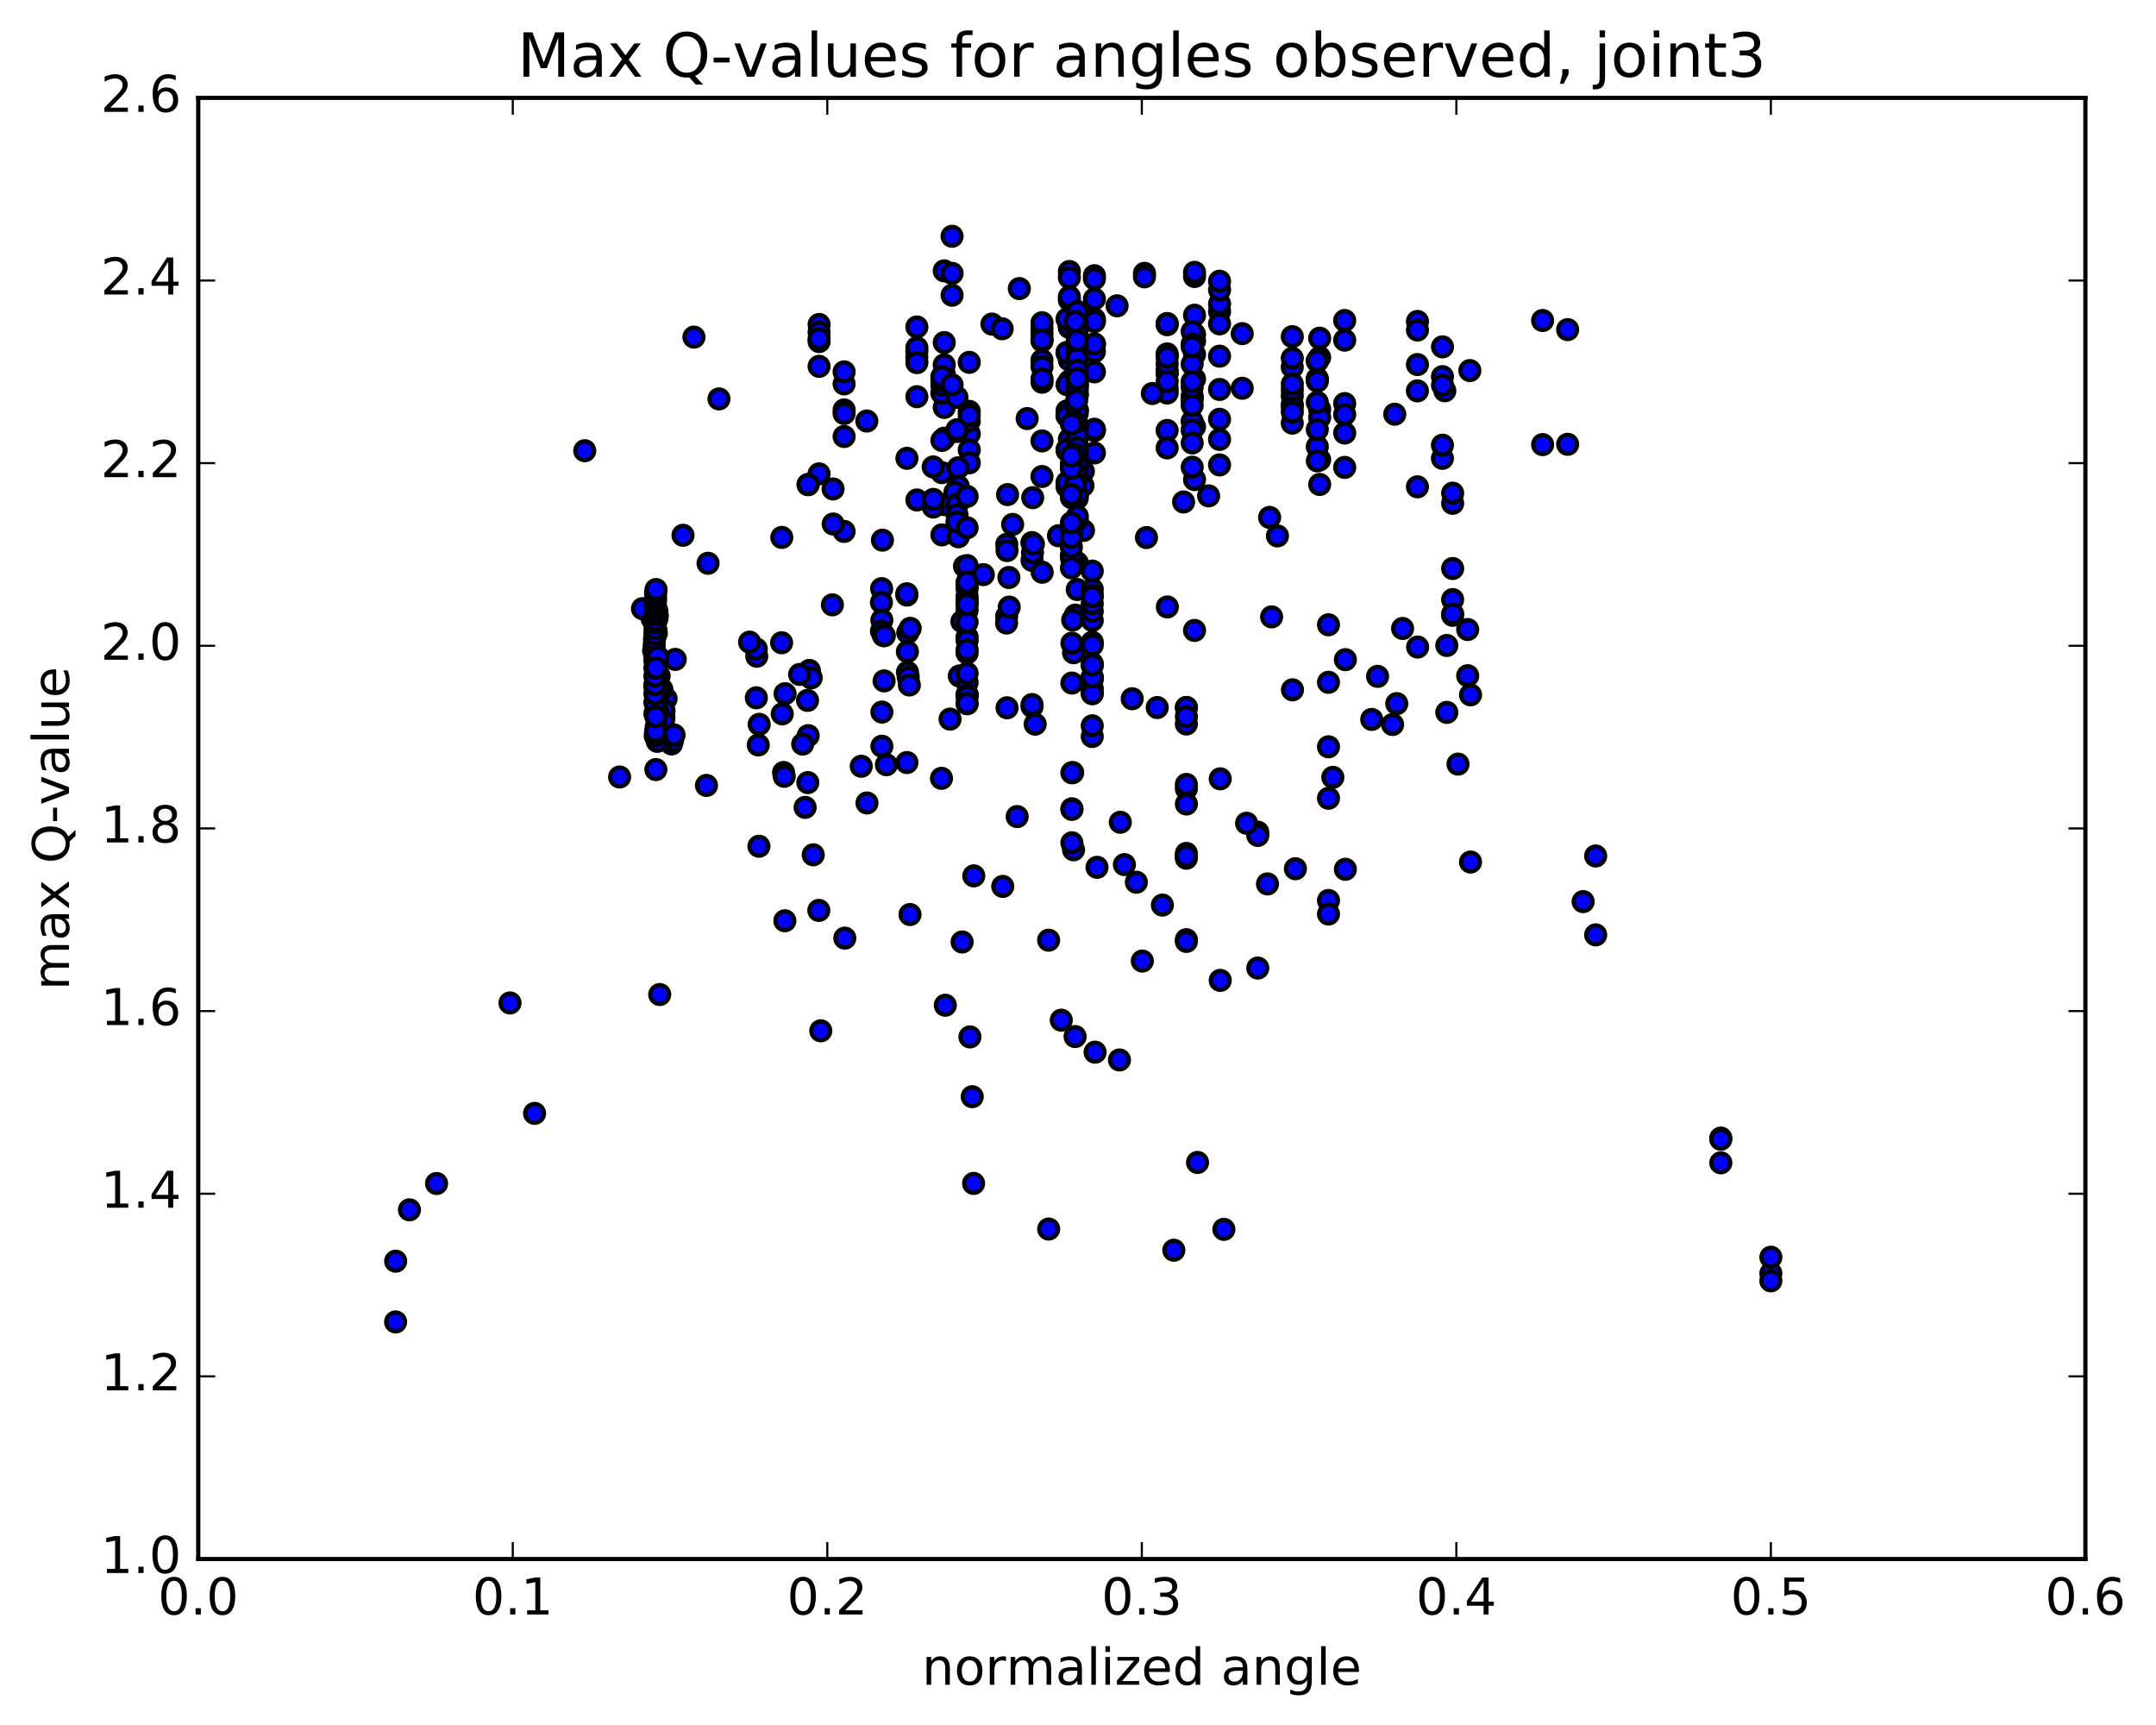 <?xml version="1.0" encoding="utf-8" standalone="no"?>
<!DOCTYPE svg PUBLIC "-//W3C//DTD SVG 1.1//EN"
  "http://www.w3.org/Graphics/SVG/1.1/DTD/svg11.dtd">
<!-- Created with matplotlib (http://matplotlib.org/) -->
<svg height="408pt" version="1.1" viewBox="0 0 510 408" width="510pt" xmlns="http://www.w3.org/2000/svg" xmlns:xlink="http://www.w3.org/1999/xlink">
 <defs>
  <style type="text/css">
*{stroke-linecap:butt;stroke-linejoin:round;stroke-miterlimit:100000;}
  </style>
 </defs>
 <g id="figure_1">
  <g id="patch_1">
   <path d="M 0 408.169 
L 510.039 408.169 
L 510.039 0 
L 0 0 
z
" style="fill:#ffffff;"/>
  </g>
  <g id="axes_1">
   <g id="patch_2">
    <path d="M 46.898 368.742 
L 493.298 368.742 
L 493.298 23.142 
L 46.898 23.142 
z
" style="fill:#ffffff;"/>
   </g>
   <g id="PathCollection_1">
    <defs>
     <path d="M 0 2.236 
C 0.593 2.236 1.162 2 1.581 1.581 
C 2 1.162 2.236 0.593 2.236 0 
C 2.236 -0.593 2 -1.162 1.581 -1.581 
C 1.162 -2 0.593 -2.236 0 -2.236 
C -0.593 -2.236 -1.162 -2 -1.581 -1.581 
C -2 -1.162 -2.236 -0.593 -2.236 0 
C -2.236 0.593 -2 1.162 -1.581 1.581 
C -1.162 2 -0.593 2.236 0 2.236 
z
" id="m97411fa50d" style="stroke:#000000;"/>
    </defs>
    <g clip-path="url(#p35def79cab)">
     <use style="fill:#0000ff;stroke:#000000;" x="138.32" xlink:href="#m97411fa50d" y="106.607"/>
     <use style="fill:#0000ff;stroke:#000000;" x="418.898" xlink:href="#m97411fa50d" y="301.192"/>
     <use style="fill:#0000ff;stroke:#000000;" x="407.056" xlink:href="#m97411fa50d" y="269.18"/>
     <use style="fill:#0000ff;stroke:#000000;" x="377.453" xlink:href="#m97411fa50d" y="202.453"/>
     <use style="fill:#0000ff;stroke:#000000;" x="347.851" xlink:href="#m97411fa50d" y="164.345"/>
     <use style="fill:#0000ff;stroke:#000000;" x="318.247" xlink:href="#m97411fa50d" y="156.026"/>
     <use style="fill:#0000ff;stroke:#000000;" x="288.645" xlink:href="#m97411fa50d" y="184.208"/>
     <use style="fill:#0000ff;stroke:#000000;" x="282.565" xlink:href="#m97411fa50d" y="149.114"/>
     <use style="fill:#0000ff;stroke:#000000;" x="312.168" xlink:href="#m97411fa50d" y="114.585"/>
     <use style="fill:#0000ff;stroke:#000000;" x="318.088" xlink:href="#m97411fa50d" y="102.421"/>
     <use style="fill:#0000ff;stroke:#000000;" x="288.485" xlink:href="#m97411fa50d" y="84.245"/>
     <use style="fill:#0000ff;stroke:#000000;" x="282.564" xlink:href="#m97411fa50d" y="89.652"/>
     <use style="fill:#0000ff;stroke:#000000;" x="312.166" xlink:href="#m97411fa50d" y="96.805"/>
     <use style="fill:#0000ff;stroke:#000000;" x="341.769" xlink:href="#m97411fa50d" y="92.425"/>
     <use style="fill:#0000ff;stroke:#000000;" x="347.69" xlink:href="#m97411fa50d" y="87.645"/>
     <use style="fill:#0000ff;stroke:#000000;" x="318.087" xlink:href="#m97411fa50d" y="80.452"/>
     <use style="fill:#0000ff;stroke:#000000;" x="288.484" xlink:href="#m97411fa50d" y="73.671"/>
     <use style="fill:#0000ff;stroke:#000000;" x="282.564" xlink:href="#m97411fa50d" y="74.55"/>
     <use style="fill:#0000ff;stroke:#000000;" x="312.167" xlink:href="#m97411fa50d" y="79.988"/>
     <use style="fill:#0000ff;stroke:#000000;" x="318.087" xlink:href="#m97411fa50d" y="75.803"/>
     <use style="fill:#0000ff;stroke:#000000;" x="288.485" xlink:href="#m97411fa50d" y="71.857"/>
     <use style="fill:#0000ff;stroke:#000000;" x="258.882" xlink:href="#m97411fa50d" y="65.21"/>
     <use style="fill:#0000ff;stroke:#000000;" x="252.962" xlink:href="#m97411fa50d" y="64.221"/>
     <use style="fill:#0000ff;stroke:#000000;" x="270.724" xlink:href="#m97411fa50d" y="64.649"/>
     <use style="fill:#0000ff;stroke:#000000;" x="270.724" xlink:href="#m97411fa50d" y="65.473"/>
     <use style="fill:#0000ff;stroke:#000000;" x="282.565" xlink:href="#m97411fa50d" y="65.4"/>
     <use style="fill:#0000ff;stroke:#000000;" x="288.485" xlink:href="#m97411fa50d" y="68.56"/>
     <use style="fill:#0000ff;stroke:#000000;" x="258.883" xlink:href="#m97411fa50d" y="65.926"/>
     <use style="fill:#0000ff;stroke:#000000;" x="241.121" xlink:href="#m97411fa50d" y="68.258"/>
     <use style="fill:#0000ff;stroke:#000000;" x="252.962" xlink:href="#m97411fa50d" y="70.951"/>
     <use style="fill:#0000ff;stroke:#000000;" x="282.565" xlink:href="#m97411fa50d" y="80.648"/>
     <use style="fill:#0000ff;stroke:#000000;" x="288.485" xlink:href="#m97411fa50d" y="92.109"/>
     <use style="fill:#0000ff;stroke:#000000;" x="258.882" xlink:href="#m97411fa50d" y="81.377"/>
     <use style="fill:#0000ff;stroke:#000000;" x="252.961" xlink:href="#m97411fa50d" y="77.465"/>
     <use style="fill:#0000ff;stroke:#000000;" x="258.882" xlink:href="#m97411fa50d" y="83.165"/>
     <use style="fill:#0000ff;stroke:#000000;" x="229.279" xlink:href="#m97411fa50d" y="102.608"/>
     <use style="fill:#0000ff;stroke:#000000;" x="199.677" xlink:href="#m97411fa50d" y="96.953"/>
     <use style="fill:#0000ff;stroke:#000000;" x="193.756" xlink:href="#m97411fa50d" y="76.742"/>
     <use style="fill:#0000ff;stroke:#000000;" x="223.359" xlink:href="#m97411fa50d" y="64.065"/>
     <use style="fill:#0000ff;stroke:#000000;" x="252.962" xlink:href="#m97411fa50d" y="65.653"/>
     <use style="fill:#0000ff;stroke:#000000;" x="258.882" xlink:href="#m97411fa50d" y="81.359"/>
     <use style="fill:#0000ff;stroke:#000000;" x="229.28" xlink:href="#m97411fa50d" y="85.699"/>
     <use style="fill:#0000ff;stroke:#000000;" x="223.359" xlink:href="#m97411fa50d" y="88.419"/>
     <use style="fill:#0000ff;stroke:#000000;" x="252.961" xlink:href="#m97411fa50d" y="76.763"/>
     <use style="fill:#0000ff;stroke:#000000;" x="258.882" xlink:href="#m97411fa50d" y="70.709"/>
     <use style="fill:#0000ff;stroke:#000000;" x="252.961" xlink:href="#m97411fa50d" y="76.97"/>
     <use style="fill:#0000ff;stroke:#000000;" x="282.564" xlink:href="#m97411fa50d" y="79.064"/>
     <use style="fill:#0000ff;stroke:#000000;" x="288.484" xlink:href="#m97411fa50d" y="76.597"/>
     <use style="fill:#0000ff;stroke:#000000;" x="258.881" xlink:href="#m97411fa50d" y="75.477"/>
     <use style="fill:#0000ff;stroke:#000000;" x="252.961" xlink:href="#m97411fa50d" y="70.213"/>
     <use style="fill:#0000ff;stroke:#000000;" x="282.563" xlink:href="#m97411fa50d" y="64.416"/>
     <use style="fill:#0000ff;stroke:#000000;" x="288.484" xlink:href="#m97411fa50d" y="66.517"/>
     <use style="fill:#0000ff;stroke:#000000;" x="258.881" xlink:href="#m97411fa50d" y="76.058"/>
     <use style="fill:#0000ff;stroke:#000000;" x="252.961" xlink:href="#m97411fa50d" y="77.269"/>
     <use style="fill:#0000ff;stroke:#000000;" x="258.881" xlink:href="#m97411fa50d" y="87.958"/>
     <use style="fill:#0000ff;stroke:#000000;" x="229.278" xlink:href="#m97411fa50d" y="99.569"/>
     <use style="fill:#0000ff;stroke:#000000;" x="199.676" xlink:href="#m97411fa50d" y="97.805"/>
     <use style="fill:#0000ff;stroke:#000000;" x="170.073" xlink:href="#m97411fa50d" y="94.346"/>
     <use style="fill:#0000ff;stroke:#000000;" x="164.152" xlink:href="#m97411fa50d" y="79.737"/>
     <use style="fill:#0000ff;stroke:#000000;" x="193.755" xlink:href="#m97411fa50d" y="78.559"/>
     <use style="fill:#0000ff;stroke:#000000;" x="223.358" xlink:href="#m97411fa50d" y="86.297"/>
     <use style="fill:#0000ff;stroke:#000000;" x="252.961" xlink:href="#m97411fa50d" y="103.888"/>
     <use style="fill:#0000ff;stroke:#000000;" x="282.562" xlink:href="#m97411fa50d" y="100.948"/>
     <use style="fill:#0000ff;stroke:#000000;" x="300.324" xlink:href="#m97411fa50d" y="122.376"/>
     <use style="fill:#0000ff;stroke:#000000;" x="312.165" xlink:href="#m97411fa50d" y="108.736"/>
     <use style="fill:#0000ff;stroke:#000000;" x="318.086" xlink:href="#m97411fa50d" y="95.45"/>
     <use style="fill:#0000ff;stroke:#000000;" x="288.483" xlink:href="#m97411fa50d" y="109.962"/>
     <use style="fill:#0000ff;stroke:#000000;" x="282.562" xlink:href="#m97411fa50d" y="113.426"/>
     <use style="fill:#0000ff;stroke:#000000;" x="312.165" xlink:href="#m97411fa50d" y="98.729"/>
     <use style="fill:#0000ff;stroke:#000000;" x="318.085" xlink:href="#m97411fa50d" y="110.554"/>
     <use style="fill:#0000ff;stroke:#000000;" x="288.482" xlink:href="#m97411fa50d" y="99.166"/>
     <use style="fill:#0000ff;stroke:#000000;" x="258.88" xlink:href="#m97411fa50d" y="107.13"/>
     <use style="fill:#0000ff;stroke:#000000;" x="229.277" xlink:href="#m97411fa50d" y="106.389"/>
     <use style="fill:#0000ff;stroke:#000000;" x="199.674" xlink:href="#m97411fa50d" y="103.238"/>
     <use style="fill:#0000ff;stroke:#000000;" x="193.754" xlink:href="#m97411fa50d" y="86.649"/>
     <use style="fill:#0000ff;stroke:#000000;" x="223.357" xlink:href="#m97411fa50d" y="81.022"/>
     <use style="fill:#0000ff;stroke:#000000;" x="252.959" xlink:href="#m97411fa50d" y="90.121"/>
     <use style="fill:#0000ff;stroke:#000000;" x="258.88" xlink:href="#m97411fa50d" y="101.848"/>
     <use style="fill:#0000ff;stroke:#000000;" x="229.278" xlink:href="#m97411fa50d" y="97.298"/>
     <use style="fill:#0000ff;stroke:#000000;" x="223.357" xlink:href="#m97411fa50d" y="103.639"/>
     <use style="fill:#0000ff;stroke:#000000;" x="252.96" xlink:href="#m97411fa50d" y="85.182"/>
     <use style="fill:#0000ff;stroke:#000000;" x="282.562" xlink:href="#m97411fa50d" y="83.803"/>
     <use style="fill:#0000ff;stroke:#000000;" x="312.164" xlink:href="#m97411fa50d" y="84.535"/>
     <use style="fill:#0000ff;stroke:#000000;" x="329.926" xlink:href="#m97411fa50d" y="97.966"/>
     <use style="fill:#0000ff;stroke:#000000;" x="318.084" xlink:href="#m97411fa50d" y="98.032"/>
     <use style="fill:#0000ff;stroke:#000000;" x="288.482" xlink:href="#m97411fa50d" y="103.931"/>
     <use style="fill:#0000ff;stroke:#000000;" x="258.879" xlink:href="#m97411fa50d" y="101.524"/>
     <use style="fill:#0000ff;stroke:#000000;" x="229.277" xlink:href="#m97411fa50d" y="98.27"/>
     <use style="fill:#0000ff;stroke:#000000;" x="199.675" xlink:href="#m97411fa50d" y="90.805"/>
     <use style="fill:#0000ff;stroke:#000000;" x="193.755" xlink:href="#m97411fa50d" y="80.782"/>
     <use style="fill:#0000ff;stroke:#000000;" x="199.676" xlink:href="#m97411fa50d" y="87.949"/>
     <use style="fill:#0000ff;stroke:#000000;" x="193.756" xlink:href="#m97411fa50d" y="80.125"/>
     <use style="fill:#0000ff;stroke:#000000;" x="223.358" xlink:href="#m97411fa50d" y="96.361"/>
     <use style="fill:#0000ff;stroke:#000000;" x="229.279" xlink:href="#m97411fa50d" y="109.474"/>
     <use style="fill:#0000ff;stroke:#000000;" x="199.676" xlink:href="#m97411fa50d" y="125.692"/>
     <use style="fill:#0000ff;stroke:#000000;" x="193.756" xlink:href="#m97411fa50d" y="112.079"/>
     <use style="fill:#0000ff;stroke:#000000;" x="223.358" xlink:href="#m97411fa50d" y="119.349"/>
     <use style="fill:#0000ff;stroke:#000000;" x="246.479" xlink:href="#m97411fa50d" y="112.7"/>
     <use style="fill:#0000ff;stroke:#000000;" x="276.081" xlink:href="#m97411fa50d" y="101.809"/>
     <use style="fill:#0000ff;stroke:#000000;" x="293.843" xlink:href="#m97411fa50d" y="91.831"/>
     <use style="fill:#0000ff;stroke:#000000;" x="305.683" xlink:href="#m97411fa50d" y="95.682"/>
     <use style="fill:#0000ff;stroke:#000000;" x="311.603" xlink:href="#m97411fa50d" y="89.727"/>
     <use style="fill:#0000ff;stroke:#000000;" x="305.683" xlink:href="#m97411fa50d" y="100.082"/>
     <use style="fill:#0000ff;stroke:#000000;" x="311.604" xlink:href="#m97411fa50d" y="95.158"/>
     <use style="fill:#0000ff;stroke:#000000;" x="305.683" xlink:href="#m97411fa50d" y="86.842"/>
     <use style="fill:#0000ff;stroke:#000000;" x="335.286" xlink:href="#m97411fa50d" y="92.449"/>
     <use style="fill:#0000ff;stroke:#000000;" x="341.206" xlink:href="#m97411fa50d" y="108.41"/>
     <use style="fill:#0000ff;stroke:#000000;" x="311.603" xlink:href="#m97411fa50d" y="105.635"/>
     <use style="fill:#0000ff;stroke:#000000;" x="282.001" xlink:href="#m97411fa50d" y="94.408"/>
     <use style="fill:#0000ff;stroke:#000000;" x="252.399" xlink:href="#m97411fa50d" y="83.444"/>
     <use style="fill:#0000ff;stroke:#000000;" x="246.479" xlink:href="#m97411fa50d" y="80.633"/>
     <use style="fill:#0000ff;stroke:#000000;" x="276.082" xlink:href="#m97411fa50d" y="88.248"/>
     <use style="fill:#0000ff;stroke:#000000;" x="305.684" xlink:href="#m97411fa50d" y="93.642"/>
     <use style="fill:#0000ff;stroke:#000000;" x="311.605" xlink:href="#m97411fa50d" y="89.577"/>
     <use style="fill:#0000ff;stroke:#000000;" x="282.002" xlink:href="#m97411fa50d" y="86.123"/>
     <use style="fill:#0000ff;stroke:#000000;" x="276.082" xlink:href="#m97411fa50d" y="87.615"/>
     <use style="fill:#0000ff;stroke:#000000;" x="282.002" xlink:href="#m97411fa50d" y="99.656"/>
     <use style="fill:#0000ff;stroke:#000000;" x="252.399" xlink:href="#m97411fa50d" y="98.282"/>
     <use style="fill:#0000ff;stroke:#000000;" x="222.797" xlink:href="#m97411fa50d" y="92.983"/>
     <use style="fill:#0000ff;stroke:#000000;" x="216.877" xlink:href="#m97411fa50d" y="84.538"/>
     <use style="fill:#0000ff;stroke:#000000;" x="246.481" xlink:href="#m97411fa50d" y="85.22"/>
     <use style="fill:#0000ff;stroke:#000000;" x="264.243" xlink:href="#m97411fa50d" y="72.33"/>
     <use style="fill:#0000ff;stroke:#000000;" x="252.402" xlink:href="#m97411fa50d" y="75.446"/>
     <use style="fill:#0000ff;stroke:#000000;" x="234.641" xlink:href="#m97411fa50d" y="76.649"/>
     <use style="fill:#0000ff;stroke:#000000;" x="246.482" xlink:href="#m97411fa50d" y="78.937"/>
     <use style="fill:#0000ff;stroke:#000000;" x="276.086" xlink:href="#m97411fa50d" y="91.925"/>
     <use style="fill:#0000ff;stroke:#000000;" x="282.006" xlink:href="#m97411fa50d" y="101.695"/>
     <use style="fill:#0000ff;stroke:#000000;" x="252.404" xlink:href="#m97411fa50d" y="115.11"/>
     <use style="fill:#0000ff;stroke:#000000;" x="246.483" xlink:href="#m97411fa50d" y="104.286"/>
     <use style="fill:#0000ff;stroke:#000000;" x="276.086" xlink:href="#m97411fa50d" y="83.702"/>
     <use style="fill:#0000ff;stroke:#000000;" x="293.847" xlink:href="#m97411fa50d" y="78.91"/>
     <use style="fill:#0000ff;stroke:#000000;" x="282.007" xlink:href="#m97411fa50d" y="78.406"/>
     <use style="fill:#0000ff;stroke:#000000;" x="276.086" xlink:href="#m97411fa50d" y="76.799"/>
     <use style="fill:#0000ff;stroke:#000000;" x="305.689" xlink:href="#m97411fa50d" y="79.62"/>
     <use style="fill:#0000ff;stroke:#000000;" x="335.292" xlink:href="#m97411fa50d" y="86.226"/>
     <use style="fill:#0000ff;stroke:#000000;" x="341.212" xlink:href="#m97411fa50d" y="89.08"/>
     <use style="fill:#0000ff;stroke:#000000;" x="311.609" xlink:href="#m97411fa50d" y="85.432"/>
     <use style="fill:#0000ff;stroke:#000000;" x="282.006" xlink:href="#m97411fa50d" y="93.683"/>
     <use style="fill:#0000ff;stroke:#000000;" x="276.085" xlink:href="#m97411fa50d" y="105.941"/>
     <use style="fill:#0000ff;stroke:#000000;" x="305.688" xlink:href="#m97411fa50d" y="96.192"/>
     <use style="fill:#0000ff;stroke:#000000;" x="335.291" xlink:href="#m97411fa50d" y="115.146"/>
     <use style="fill:#0000ff;stroke:#000000;" x="341.211" xlink:href="#m97411fa50d" y="105.296"/>
     <use style="fill:#0000ff;stroke:#000000;" x="311.609" xlink:href="#m97411fa50d" y="101.586"/>
     <use style="fill:#0000ff;stroke:#000000;" x="282.006" xlink:href="#m97411fa50d" y="94.257"/>
     <use style="fill:#0000ff;stroke:#000000;" x="252.404" xlink:href="#m97411fa50d" y="83.346"/>
     <use style="fill:#0000ff;stroke:#000000;" x="246.483" xlink:href="#m97411fa50d" y="80.165"/>
     <use style="fill:#0000ff;stroke:#000000;" x="276.087" xlink:href="#m97411fa50d" y="84.082"/>
     <use style="fill:#0000ff;stroke:#000000;" x="282.007" xlink:href="#m97411fa50d" y="95.884"/>
     <use style="fill:#0000ff;stroke:#000000;" x="252.405" xlink:href="#m97411fa50d" y="114.112"/>
     <use style="fill:#0000ff;stroke:#000000;" x="222.802" xlink:href="#m97411fa50d" y="111.79"/>
     <use style="fill:#0000ff;stroke:#000000;" x="205.04" xlink:href="#m97411fa50d" y="99.58"/>
     <use style="fill:#0000ff;stroke:#000000;" x="216.882" xlink:href="#m97411fa50d" y="83.098"/>
     <use style="fill:#0000ff;stroke:#000000;" x="246.484" xlink:href="#m97411fa50d" y="77.742"/>
     <use style="fill:#0000ff;stroke:#000000;" x="276.087" xlink:href="#m97411fa50d" y="76.524"/>
     <use style="fill:#0000ff;stroke:#000000;" x="282.008" xlink:href="#m97411fa50d" y="81.35"/>
     <use style="fill:#0000ff;stroke:#000000;" x="276.087" xlink:href="#m97411fa50d" y="92.954"/>
     <use style="fill:#0000ff;stroke:#000000;" x="282.008" xlink:href="#m97411fa50d" y="91.571"/>
     <use style="fill:#0000ff;stroke:#000000;" x="276.088" xlink:href="#m97411fa50d" y="88.302"/>
     <use style="fill:#0000ff;stroke:#000000;" x="282.009" xlink:href="#m97411fa50d" y="82.014"/>
     <use style="fill:#0000ff;stroke:#000000;" x="276.088" xlink:href="#m97411fa50d" y="76.59"/>
     <use style="fill:#0000ff;stroke:#000000;" x="305.691" xlink:href="#m97411fa50d" y="84.743"/>
     <use style="fill:#0000ff;stroke:#000000;" x="311.612" xlink:href="#m97411fa50d" y="90.151"/>
     <use style="fill:#0000ff;stroke:#000000;" x="282.01" xlink:href="#m97411fa50d" y="104.763"/>
     <use style="fill:#0000ff;stroke:#000000;" x="252.408" xlink:href="#m97411fa50d" y="97.179"/>
     <use style="fill:#0000ff;stroke:#000000;" x="222.805" xlink:href="#m97411fa50d" y="91.115"/>
     <use style="fill:#0000ff;stroke:#000000;" x="216.885" xlink:href="#m97411fa50d" y="82.249"/>
     <use style="fill:#0000ff;stroke:#000000;" x="246.488" xlink:href="#m97411fa50d" y="86.714"/>
     <use style="fill:#0000ff;stroke:#000000;" x="252.409" xlink:href="#m97411fa50d" y="90.972"/>
     <use style="fill:#0000ff;stroke:#000000;" x="222.807" xlink:href="#m97411fa50d" y="90.011"/>
     <use style="fill:#0000ff;stroke:#000000;" x="216.887" xlink:href="#m97411fa50d" y="77.336"/>
     <use style="fill:#0000ff;stroke:#000000;" x="246.49" xlink:href="#m97411fa50d" y="76.328"/>
     <use style="fill:#0000ff;stroke:#000000;" x="276.093" xlink:href="#m97411fa50d" y="86.04"/>
     <use style="fill:#0000ff;stroke:#000000;" x="282.014" xlink:href="#m97411fa50d" y="90.264"/>
     <use style="fill:#0000ff;stroke:#000000;" x="252.412" xlink:href="#m97411fa50d" y="106.572"/>
     <use style="fill:#0000ff;stroke:#000000;" x="222.809" xlink:href="#m97411fa50d" y="104.171"/>
     <use style="fill:#0000ff;stroke:#000000;" x="216.889" xlink:href="#m97411fa50d" y="93.823"/>
     <use style="fill:#0000ff;stroke:#000000;" x="246.492" xlink:href="#m97411fa50d" y="80.4"/>
     <use style="fill:#0000ff;stroke:#000000;" x="276.095" xlink:href="#m97411fa50d" y="84.476"/>
     <use style="fill:#0000ff;stroke:#000000;" x="305.698" xlink:href="#m97411fa50d" y="92.157"/>
     <use style="fill:#0000ff;stroke:#000000;" x="311.618" xlink:href="#m97411fa50d" y="109.004"/>
     <use style="fill:#0000ff;stroke:#000000;" x="282.015" xlink:href="#m97411fa50d" y="110.505"/>
     <use style="fill:#0000ff;stroke:#000000;" x="252.413" xlink:href="#m97411fa50d" y="98.386"/>
     <use style="fill:#0000ff;stroke:#000000;" x="222.811" xlink:href="#m97411fa50d" y="89.071"/>
     <use style="fill:#0000ff;stroke:#000000;" x="216.89" xlink:href="#m97411fa50d" y="85.777"/>
     <use style="fill:#0000ff;stroke:#000000;" x="246.493" xlink:href="#m97411fa50d" y="90.408"/>
     <use style="fill:#0000ff;stroke:#000000;" x="252.414" xlink:href="#m97411fa50d" y="106.284"/>
     <use style="fill:#0000ff;stroke:#000000;" x="222.811" xlink:href="#m97411fa50d" y="126.507"/>
     <use style="fill:#0000ff;stroke:#000000;" x="216.891" xlink:href="#m97411fa50d" y="118.254"/>
     <use style="fill:#0000ff;stroke:#000000;" x="246.493" xlink:href="#m97411fa50d" y="89.595"/>
     <use style="fill:#0000ff;stroke:#000000;" x="276.096" xlink:href="#m97411fa50d" y="90.201"/>
     <use style="fill:#0000ff;stroke:#000000;" x="305.698" xlink:href="#m97411fa50d" y="97.483"/>
     <use style="fill:#0000ff;stroke:#000000;" x="311.619" xlink:href="#m97411fa50d" y="85.306"/>
     <use style="fill:#0000ff;stroke:#000000;" x="305.698" xlink:href="#m97411fa50d" y="90.839"/>
     <use style="fill:#0000ff;stroke:#000000;" x="335.3" xlink:href="#m97411fa50d" y="76.034"/>
     <use style="fill:#0000ff;stroke:#000000;" x="364.903" xlink:href="#m97411fa50d" y="75.806"/>
     <use style="fill:#0000ff;stroke:#000000;" x="370.823" xlink:href="#m97411fa50d" y="77.963"/>
     <use style="fill:#0000ff;stroke:#000000;" x="341.221" xlink:href="#m97411fa50d" y="82.037"/>
     <use style="fill:#0000ff;stroke:#000000;" x="335.3" xlink:href="#m97411fa50d" y="78.063"/>
     <use style="fill:#0000ff;stroke:#000000;" x="364.904" xlink:href="#m97411fa50d" y="105.157"/>
     <use style="fill:#0000ff;stroke:#000000;" x="370.825" xlink:href="#m97411fa50d" y="105.087"/>
     <use style="fill:#0000ff;stroke:#000000;" x="341.222" xlink:href="#m97411fa50d" y="91.106"/>
     <use style="fill:#0000ff;stroke:#000000;" x="418.898" xlink:href="#m97411fa50d" y="302.95"/>
     <use style="fill:#0000ff;stroke:#000000;" x="407.056" xlink:href="#m97411fa50d" y="275.033"/>
     <use style="fill:#0000ff;stroke:#000000;" x="377.453" xlink:href="#m97411fa50d" y="221.118"/>
     <use style="fill:#0000ff;stroke:#000000;" x="347.85" xlink:href="#m97411fa50d" y="203.889"/>
     <use style="fill:#0000ff;stroke:#000000;" x="318.248" xlink:href="#m97411fa50d" y="205.607"/>
     <use style="fill:#0000ff;stroke:#000000;" x="288.645" xlink:href="#m97411fa50d" y="231.878"/>
     <use style="fill:#0000ff;stroke:#000000;" x="259.042" xlink:href="#m97411fa50d" y="248.864"/>
     <use style="fill:#0000ff;stroke:#000000;" x="229.44" xlink:href="#m97411fa50d" y="245.254"/>
     <use style="fill:#0000ff;stroke:#000000;" x="199.838" xlink:href="#m97411fa50d" y="221.888"/>
     <use style="fill:#0000ff;stroke:#000000;" x="192.37" xlink:href="#m97411fa50d" y="202.181"/>
     <use style="fill:#0000ff;stroke:#000000;" x="190.453" xlink:href="#m97411fa50d" y="190.961"/>
     <use style="fill:#0000ff;stroke:#000000;" x="191.09" xlink:href="#m97411fa50d" y="185.1"/>
     <use style="fill:#0000ff;stroke:#000000;" x="191.173" xlink:href="#m97411fa50d" y="173.993"/>
     <use style="fill:#0000ff;stroke:#000000;" x="191.02" xlink:href="#m97411fa50d" y="165.657"/>
     <use style="fill:#0000ff;stroke:#000000;" x="191.835" xlink:href="#m97411fa50d" y="160.272"/>
     <use style="fill:#0000ff;stroke:#000000;" x="191.451" xlink:href="#m97411fa50d" y="158.57"/>
     <use style="fill:#0000ff;stroke:#000000;" x="191.866" xlink:href="#m97411fa50d" y="160.329"/>
     <use style="fill:#0000ff;stroke:#000000;" x="205.084" xlink:href="#m97411fa50d" y="189.919"/>
     <use style="fill:#0000ff;stroke:#000000;" x="209.677" xlink:href="#m97411fa50d" y="180.873"/>
     <use style="fill:#0000ff;stroke:#000000;" x="203.729" xlink:href="#m97411fa50d" y="181.236"/>
     <use style="fill:#0000ff;stroke:#000000;" x="222.712" xlink:href="#m97411fa50d" y="184.091"/>
     <use style="fill:#0000ff;stroke:#000000;" x="224.734" xlink:href="#m97411fa50d" y="170.086"/>
     <use style="fill:#0000ff;stroke:#000000;" x="226.924" xlink:href="#m97411fa50d" y="159.885"/>
     <use style="fill:#0000ff;stroke:#000000;" x="227.532" xlink:href="#m97411fa50d" y="146.994"/>
     <use style="fill:#0000ff;stroke:#000000;" x="228.149" xlink:href="#m97411fa50d" y="133.939"/>
     <use style="fill:#0000ff;stroke:#000000;" x="232.603" xlink:href="#m97411fa50d" y="135.912"/>
     <use style="fill:#0000ff;stroke:#000000;" x="238.654" xlink:href="#m97411fa50d" y="136.589"/>
     <use style="fill:#0000ff;stroke:#000000;" x="239.533" xlink:href="#m97411fa50d" y="124.035"/>
     <use style="fill:#0000ff;stroke:#000000;" x="244.286" xlink:href="#m97411fa50d" y="117.703"/>
     <use style="fill:#0000ff;stroke:#000000;" x="256.174" xlink:href="#m97411fa50d" y="114.864"/>
     <use style="fill:#0000ff;stroke:#000000;" x="256.265" xlink:href="#m97411fa50d" y="111.49"/>
     <use style="fill:#0000ff;stroke:#000000;" x="226.663" xlink:href="#m97411fa50d" y="110.637"/>
     <use style="fill:#0000ff;stroke:#000000;" x="197.06" xlink:href="#m97411fa50d" y="115.651"/>
     <use style="fill:#0000ff;stroke:#000000;" x="191.14" xlink:href="#m97411fa50d" y="114.643"/>
     <use style="fill:#0000ff;stroke:#000000;" x="220.742" xlink:href="#m97411fa50d" y="110.438"/>
     <use style="fill:#0000ff;stroke:#000000;" x="226.693" xlink:href="#m97411fa50d" y="115.045"/>
     <use style="fill:#0000ff;stroke:#000000;" x="220.773" xlink:href="#m97411fa50d" y="119.919"/>
     <use style="fill:#0000ff;stroke:#000000;" x="250.375" xlink:href="#m97411fa50d" y="126.714"/>
     <use style="fill:#0000ff;stroke:#000000;" x="279.977" xlink:href="#m97411fa50d" y="118.726"/>
     <use style="fill:#0000ff;stroke:#000000;" x="285.898" xlink:href="#m97411fa50d" y="117.282"/>
     <use style="fill:#0000ff;stroke:#000000;" x="256.295" xlink:href="#m97411fa50d" y="125.465"/>
     <use style="fill:#0000ff;stroke:#000000;" x="226.693" xlink:href="#m97411fa50d" y="126.959"/>
     <use style="fill:#0000ff;stroke:#000000;" x="197.09" xlink:href="#m97411fa50d" y="123.94"/>
     <use style="fill:#0000ff;stroke:#000000;" x="167.488" xlink:href="#m97411fa50d" y="133.226"/>
     <use style="fill:#0000ff;stroke:#000000;" x="161.567" xlink:href="#m97411fa50d" y="126.606"/>
     <use style="fill:#0000ff;stroke:#000000;" x="191.17" xlink:href="#m97411fa50d" y="114.576"/>
     <use style="fill:#0000ff;stroke:#000000;" x="220.773" xlink:href="#m97411fa50d" y="118.115"/>
     <use style="fill:#0000ff;stroke:#000000;" x="225.893" xlink:href="#m97411fa50d" y="116.444"/>
     <use style="fill:#0000ff;stroke:#000000;" x="226.375" xlink:href="#m97411fa50d" y="119.331"/>
     <use style="fill:#0000ff;stroke:#000000;" x="226.375" xlink:href="#m97411fa50d" y="119.448"/>
     <use style="fill:#0000ff;stroke:#000000;" x="226.375" xlink:href="#m97411fa50d" y="121.765"/>
     <use style="fill:#0000ff;stroke:#000000;" x="226.375" xlink:href="#m97411fa50d" y="123.442"/>
     <use style="fill:#0000ff;stroke:#000000;" x="226.375" xlink:href="#m97411fa50d" y="102.052"/>
     <use style="fill:#0000ff;stroke:#000000;" x="226.375" xlink:href="#m97411fa50d" y="93.979"/>
     <use style="fill:#0000ff;stroke:#000000;" x="226.375" xlink:href="#m97411fa50d" y="101.639"/>
     <use style="fill:#0000ff;stroke:#000000;" x="214.534" xlink:href="#m97411fa50d" y="108.401"/>
     <use style="fill:#0000ff;stroke:#000000;" x="184.931" xlink:href="#m97411fa50d" y="127.111"/>
     <use style="fill:#0000ff;stroke:#000000;" x="179.011" xlink:href="#m97411fa50d" y="155.214"/>
     <use style="fill:#0000ff;stroke:#000000;" x="208.613" xlink:href="#m97411fa50d" y="168.426"/>
     <use style="fill:#0000ff;stroke:#000000;" x="238.216" xlink:href="#m97411fa50d" y="167.407"/>
     <use style="fill:#0000ff;stroke:#000000;" x="267.819" xlink:href="#m97411fa50d" y="165.262"/>
     <use style="fill:#0000ff;stroke:#000000;" x="273.739" xlink:href="#m97411fa50d" y="167.345"/>
     <use style="fill:#0000ff;stroke:#000000;" x="244.137" xlink:href="#m97411fa50d" y="167.12"/>
     <use style="fill:#0000ff;stroke:#000000;" x="238.135" xlink:href="#m97411fa50d" y="145.769"/>
     <use style="fill:#0000ff;stroke:#000000;" x="244.136" xlink:href="#m97411fa50d" y="132.538"/>
     <use style="fill:#0000ff;stroke:#000000;" x="214.533" xlink:href="#m97411fa50d" y="140.748"/>
     <use style="fill:#0000ff;stroke:#000000;" x="208.551" xlink:href="#m97411fa50d" y="139.218"/>
     <use style="fill:#0000ff;stroke:#000000;" x="238.154" xlink:href="#m97411fa50d" y="128.743"/>
     <use style="fill:#0000ff;stroke:#000000;" x="244.095" xlink:href="#m97411fa50d" y="128.334"/>
     <use style="fill:#0000ff;stroke:#000000;" x="214.493" xlink:href="#m97411fa50d" y="140.441"/>
     <use style="fill:#0000ff;stroke:#000000;" x="184.89" xlink:href="#m97411fa50d" y="152.024"/>
     <use style="fill:#0000ff;stroke:#000000;" x="178.898" xlink:href="#m97411fa50d" y="153.497"/>
     <use style="fill:#0000ff;stroke:#000000;" x="208.501" xlink:href="#m97411fa50d" y="142.487"/>
     <use style="fill:#0000ff;stroke:#000000;" x="238.103" xlink:href="#m97411fa50d" y="147.367"/>
     <use style="fill:#0000ff;stroke:#000000;" x="244.135" xlink:href="#m97411fa50d" y="166.641"/>
     <use style="fill:#0000ff;stroke:#000000;" x="214.533" xlink:href="#m97411fa50d" y="180.358"/>
     <use style="fill:#0000ff;stroke:#000000;" x="208.613" xlink:href="#m97411fa50d" y="176.497"/>
     <use style="fill:#0000ff;stroke:#000000;" x="214.728" xlink:href="#m97411fa50d" y="149.644"/>
     <use style="fill:#0000ff;stroke:#000000;" x="208.606" xlink:href="#m97411fa50d" y="146.675"/>
     <use style="fill:#0000ff;stroke:#000000;" x="238.209" xlink:href="#m97411fa50d" y="130.222"/>
     <use style="fill:#0000ff;stroke:#000000;" x="244.243" xlink:href="#m97411fa50d" y="130.683"/>
     <use style="fill:#0000ff;stroke:#000000;" x="214.641" xlink:href="#m97411fa50d" y="154.126"/>
     <use style="fill:#0000ff;stroke:#000000;" x="185.038" xlink:href="#m97411fa50d" y="168.844"/>
     <use style="fill:#0000ff;stroke:#000000;" x="178.912" xlink:href="#m97411fa50d" y="165.047"/>
     <use style="fill:#0000ff;stroke:#000000;" x="208.514" xlink:href="#m97411fa50d" y="149.258"/>
     <use style="fill:#0000ff;stroke:#000000;" x="214.658" xlink:href="#m97411fa50d" y="158.989"/>
     <use style="fill:#0000ff;stroke:#000000;" x="196.897" xlink:href="#m97411fa50d" y="143.059"/>
     <use style="fill:#0000ff;stroke:#000000;" x="208.738" xlink:href="#m97411fa50d" y="127.757"/>
     <use style="fill:#0000ff;stroke:#000000;" x="238.34" xlink:href="#m97411fa50d" y="116.979"/>
     <use style="fill:#0000ff;stroke:#000000;" x="244.446" xlink:href="#m97411fa50d" y="128.66"/>
     <use style="fill:#0000ff;stroke:#000000;" x="214.844" xlink:href="#m97411fa50d" y="160.181"/>
     <use style="fill:#0000ff;stroke:#000000;" x="185.353" xlink:href="#m97411fa50d" y="182.714"/>
     <use style="fill:#0000ff;stroke:#000000;" x="179.362" xlink:href="#m97411fa50d" y="176.207"/>
     <use style="fill:#0000ff;stroke:#000000;" x="208.964" xlink:href="#m97411fa50d" y="150.336"/>
     <use style="fill:#0000ff;stroke:#000000;" x="215.106" xlink:href="#m97411fa50d" y="162.014"/>
     <use style="fill:#0000ff;stroke:#000000;" x="185.507" xlink:href="#m97411fa50d" y="183.609"/>
     <use style="fill:#0000ff;stroke:#000000;" x="179.586" xlink:href="#m97411fa50d" y="171.319"/>
     <use style="fill:#0000ff;stroke:#000000;" x="209.189" xlink:href="#m97411fa50d" y="150.346"/>
     <use style="fill:#0000ff;stroke:#000000;" x="215.309" xlink:href="#m97411fa50d" y="148.61"/>
     <use style="fill:#0000ff;stroke:#000000;" x="185.706" xlink:href="#m97411fa50d" y="164.074"/>
     <use style="fill:#0000ff;stroke:#000000;" x="179.527" xlink:href="#m97411fa50d" y="200.153"/>
     <use style="fill:#0000ff;stroke:#000000;" x="209.13" xlink:href="#m97411fa50d" y="161.049"/>
     <use style="fill:#0000ff;stroke:#000000;" x="238.732" xlink:href="#m97411fa50d" y="143.585"/>
     <use style="fill:#0000ff;stroke:#000000;" x="244.865" xlink:href="#m97411fa50d" y="171.281"/>
     <use style="fill:#0000ff;stroke:#000000;" x="215.262" xlink:href="#m97411fa50d" y="216.306"/>
     <use style="fill:#0000ff;stroke:#000000;" x="185.66" xlink:href="#m97411fa50d" y="217.781"/>
     <use style="fill:#0000ff;stroke:#000000;" x="156.057" xlink:href="#m97411fa50d" y="235.227"/>
     <use style="fill:#0000ff;stroke:#000000;" x="126.455" xlink:href="#m97411fa50d" y="263.337"/>
     <use style="fill:#0000ff;stroke:#000000;" x="96.852" xlink:href="#m97411fa50d" y="286.15"/>
     <use style="fill:#0000ff;stroke:#000000;" x="93.596" xlink:href="#m97411fa50d" y="298.299"/>
     <use style="fill:#0000ff;stroke:#000000;" x="93.58" xlink:href="#m97411fa50d" y="312.664"/>
     <use style="fill:#0000ff;stroke:#000000;" x="103.266" xlink:href="#m97411fa50d" y="279.926"/>
     <use style="fill:#0000ff;stroke:#000000;" x="120.641" xlink:href="#m97411fa50d" y="237.218"/>
     <use style="fill:#0000ff;stroke:#000000;" x="146.566" xlink:href="#m97411fa50d" y="183.779"/>
     <use style="fill:#0000ff;stroke:#000000;" x="158.852" xlink:href="#m97411fa50d" y="175.958"/>
     <use style="fill:#0000ff;stroke:#000000;" x="159.051" xlink:href="#m97411fa50d" y="175.226"/>
     <use style="fill:#0000ff;stroke:#000000;" x="157.563" xlink:href="#m97411fa50d" y="165.27"/>
     <use style="fill:#0000ff;stroke:#000000;" x="156.572" xlink:href="#m97411fa50d" y="163.072"/>
     <use style="fill:#0000ff;stroke:#000000;" x="156.968" xlink:href="#m97411fa50d" y="171.623"/>
     <use style="fill:#0000ff;stroke:#000000;" x="157.048" xlink:href="#m97411fa50d" y="169.781"/>
     <use style="fill:#0000ff;stroke:#000000;" x="157.047" xlink:href="#m97411fa50d" y="168.385"/>
     <use style="fill:#0000ff;stroke:#000000;" x="157.047" xlink:href="#m97411fa50d" y="167.981"/>
     <use style="fill:#0000ff;stroke:#000000;" x="157.047" xlink:href="#m97411fa50d" y="173.492"/>
     <use style="fill:#0000ff;stroke:#000000;" x="156.865" xlink:href="#m97411fa50d" y="172.32"/>
     <use style="fill:#0000ff;stroke:#000000;" x="156.865" xlink:href="#m97411fa50d" y="170.383"/>
     <use style="fill:#0000ff;stroke:#000000;" x="155.619" xlink:href="#m97411fa50d" y="168.328"/>
     <use style="fill:#0000ff;stroke:#000000;" x="167.115" xlink:href="#m97411fa50d" y="185.769"/>
     <use style="fill:#0000ff;stroke:#000000;" x="194.153" xlink:href="#m97411fa50d" y="243.808"/>
     <use style="fill:#0000ff;stroke:#000000;" x="193.69" xlink:href="#m97411fa50d" y="215.332"/>
     <use style="fill:#0000ff;stroke:#000000;" x="189.875" xlink:href="#m97411fa50d" y="175.995"/>
     <use style="fill:#0000ff;stroke:#000000;" x="189.152" xlink:href="#m97411fa50d" y="159.523"/>
     <use style="fill:#0000ff;stroke:#000000;" x="177.311" xlink:href="#m97411fa50d" y="151.879"/>
     <use style="fill:#0000ff;stroke:#000000;" x="159.729" xlink:href="#m97411fa50d" y="155.963"/>
     <use style="fill:#0000ff;stroke:#000000;" x="155.437" xlink:href="#m97411fa50d" y="162.601"/>
     <use style="fill:#0000ff;stroke:#000000;" x="155.388" xlink:href="#m97411fa50d" y="162.478"/>
     <use style="fill:#0000ff;stroke:#000000;" x="155.397" xlink:href="#m97411fa50d" y="161.949"/>
     <use style="fill:#0000ff;stroke:#000000;" x="155.374" xlink:href="#m97411fa50d" y="161.552"/>
     <use style="fill:#0000ff;stroke:#000000;" x="155.397" xlink:href="#m97411fa50d" y="161"/>
     <use style="fill:#0000ff;stroke:#000000;" x="155.394" xlink:href="#m97411fa50d" y="160.852"/>
     <use style="fill:#0000ff;stroke:#000000;" x="155.38" xlink:href="#m97411fa50d" y="160.235"/>
     <use style="fill:#0000ff;stroke:#000000;" x="155.258" xlink:href="#m97411fa50d" y="159.474"/>
     <use style="fill:#0000ff;stroke:#000000;" x="155.224" xlink:href="#m97411fa50d" y="158.819"/>
     <use style="fill:#0000ff;stroke:#000000;" x="155.919" xlink:href="#m97411fa50d" y="159.856"/>
     <use style="fill:#0000ff;stroke:#000000;" x="155.345" xlink:href="#m97411fa50d" y="166.173"/>
     <use style="fill:#0000ff;stroke:#000000;" x="155.297" xlink:href="#m97411fa50d" y="164.729"/>
     <use style="fill:#0000ff;stroke:#000000;" x="155.297" xlink:href="#m97411fa50d" y="162.932"/>
     <use style="fill:#0000ff;stroke:#000000;" x="155.297" xlink:href="#m97411fa50d" y="161.142"/>
     <use style="fill:#0000ff;stroke:#000000;" x="155.297" xlink:href="#m97411fa50d" y="169.44"/>
     <use style="fill:#0000ff;stroke:#000000;" x="155.298" xlink:href="#m97411fa50d" y="167.66"/>
     <use style="fill:#0000ff;stroke:#000000;" x="155.298" xlink:href="#m97411fa50d" y="165.467"/>
     <use style="fill:#0000ff;stroke:#000000;" x="155.298" xlink:href="#m97411fa50d" y="163.459"/>
     <use style="fill:#0000ff;stroke:#000000;" x="154.875" xlink:href="#m97411fa50d" y="162.298"/>
     <use style="fill:#0000ff;stroke:#000000;" x="157.174" xlink:href="#m97411fa50d" y="174.656"/>
     <use style="fill:#0000ff;stroke:#000000;" x="159.448" xlink:href="#m97411fa50d" y="173.835"/>
     <use style="fill:#0000ff;stroke:#000000;" x="156.14" xlink:href="#m97411fa50d" y="162.817"/>
     <use style="fill:#0000ff;stroke:#000000;" x="156.151" xlink:href="#m97411fa50d" y="163"/>
     <use style="fill:#0000ff;stroke:#000000;" x="155.241" xlink:href="#m97411fa50d" y="171.844"/>
     <use style="fill:#0000ff;stroke:#000000;" x="155.469" xlink:href="#m97411fa50d" y="175.343"/>
     <use style="fill:#0000ff;stroke:#000000;" x="154.993" xlink:href="#m97411fa50d" y="174.073"/>
     <use style="fill:#0000ff;stroke:#000000;" x="155.08" xlink:href="#m97411fa50d" y="173.496"/>
     <use style="fill:#0000ff;stroke:#000000;" x="155.07" xlink:href="#m97411fa50d" y="172.994"/>
     <use style="fill:#0000ff;stroke:#000000;" x="155.186" xlink:href="#m97411fa50d" y="163.844"/>
     <use style="fill:#0000ff;stroke:#000000;" x="155.255" xlink:href="#m97411fa50d" y="149.787"/>
     <use style="fill:#0000ff;stroke:#000000;" x="155.178" xlink:href="#m97411fa50d" y="149.062"/>
     <use style="fill:#0000ff;stroke:#000000;" x="154.262" xlink:href="#m97411fa50d" y="146.345"/>
     <use style="fill:#0000ff;stroke:#000000;" x="151.977" xlink:href="#m97411fa50d" y="143.964"/>
     <use style="fill:#0000ff;stroke:#000000;" x="155.089" xlink:href="#m97411fa50d" y="147.079"/>
     <use style="fill:#0000ff;stroke:#000000;" x="155.172" xlink:href="#m97411fa50d" y="146.555"/>
     <use style="fill:#0000ff;stroke:#000000;" x="155.376" xlink:href="#m97411fa50d" y="146.332"/>
     <use style="fill:#0000ff;stroke:#000000;" x="155.491" xlink:href="#m97411fa50d" y="145.666"/>
     <use style="fill:#0000ff;stroke:#000000;" x="155.347" xlink:href="#m97411fa50d" y="144.841"/>
     <use style="fill:#0000ff;stroke:#000000;" x="155.345" xlink:href="#m97411fa50d" y="144.388"/>
     <use style="fill:#0000ff;stroke:#000000;" x="155.202" xlink:href="#m97411fa50d" y="157.696"/>
     <use style="fill:#0000ff;stroke:#000000;" x="154.914" xlink:href="#m97411fa50d" y="168.79"/>
     <use style="fill:#0000ff;stroke:#000000;" x="154.914" xlink:href="#m97411fa50d" y="166.154"/>
     <use style="fill:#0000ff;stroke:#000000;" x="154.914" xlink:href="#m97411fa50d" y="164.114"/>
     <use style="fill:#0000ff;stroke:#000000;" x="154.914" xlink:href="#m97411fa50d" y="161.935"/>
     <use style="fill:#0000ff;stroke:#000000;" x="154.915" xlink:href="#m97411fa50d" y="159.923"/>
     <use style="fill:#0000ff;stroke:#000000;" x="154.914" xlink:href="#m97411fa50d" y="158.013"/>
     <use style="fill:#0000ff;stroke:#000000;" x="154.914" xlink:href="#m97411fa50d" y="156.208"/>
     <use style="fill:#0000ff;stroke:#000000;" x="154.914" xlink:href="#m97411fa50d" y="155.368"/>
     <use style="fill:#0000ff;stroke:#000000;" x="154.616" xlink:href="#m97411fa50d" y="153.867"/>
     <use style="fill:#0000ff;stroke:#000000;" x="154.752" xlink:href="#m97411fa50d" y="152.585"/>
     <use style="fill:#0000ff;stroke:#000000;" x="154.828" xlink:href="#m97411fa50d" y="151.157"/>
     <use style="fill:#0000ff;stroke:#000000;" x="154.92" xlink:href="#m97411fa50d" y="149.962"/>
     <use style="fill:#0000ff;stroke:#000000;" x="154.942" xlink:href="#m97411fa50d" y="148.703"/>
     <use style="fill:#0000ff;stroke:#000000;" x="154.987" xlink:href="#m97411fa50d" y="147.373"/>
     <use style="fill:#0000ff;stroke:#000000;" x="154.974" xlink:href="#m97411fa50d" y="146.595"/>
     <use style="fill:#0000ff;stroke:#000000;" x="155.02" xlink:href="#m97411fa50d" y="145.396"/>
     <use style="fill:#0000ff;stroke:#000000;" x="155.027" xlink:href="#m97411fa50d" y="144.872"/>
     <use style="fill:#0000ff;stroke:#000000;" x="155.076" xlink:href="#m97411fa50d" y="144.008"/>
     <use style="fill:#0000ff;stroke:#000000;" x="155.011" xlink:href="#m97411fa50d" y="142.949"/>
     <use style="fill:#0000ff;stroke:#000000;" x="155.05" xlink:href="#m97411fa50d" y="142.207"/>
     <use style="fill:#0000ff;stroke:#000000;" x="155.091" xlink:href="#m97411fa50d" y="141.329"/>
     <use style="fill:#0000ff;stroke:#000000;" x="155.071" xlink:href="#m97411fa50d" y="140.279"/>
     <use style="fill:#0000ff;stroke:#000000;" x="155.187" xlink:href="#m97411fa50d" y="139.442"/>
     <use style="fill:#0000ff;stroke:#000000;" x="155.608" xlink:href="#m97411fa50d" y="155.317"/>
     <use style="fill:#0000ff;stroke:#000000;" x="155.181" xlink:href="#m97411fa50d" y="157.98"/>
     <use style="fill:#0000ff;stroke:#000000;" x="155.134" xlink:href="#m97411fa50d" y="169.472"/>
     <use style="fill:#0000ff;stroke:#000000;" x="155.144" xlink:href="#m97411fa50d" y="182.02"/>
     <use style="fill:#0000ff;stroke:#000000;" x="418.898" xlink:href="#m97411fa50d" y="297.363"/>
     <use style="fill:#0000ff;stroke:#000000;" x="407.056" xlink:href="#m97411fa50d" y="269.457"/>
     <use style="fill:#0000ff;stroke:#000000;" x="374.493" xlink:href="#m97411fa50d" y="213.249"/>
     <use style="fill:#0000ff;stroke:#000000;" x="344.89" xlink:href="#m97411fa50d" y="180.727"/>
     <use style="fill:#0000ff;stroke:#000000;" x="315.286" xlink:href="#m97411fa50d" y="183.854"/>
     <use style="fill:#0000ff;stroke:#000000;" x="297.525" xlink:href="#m97411fa50d" y="196.822"/>
     <use style="fill:#0000ff;stroke:#000000;" x="297.525" xlink:href="#m97411fa50d" y="197.6"/>
     <use style="fill:#0000ff;stroke:#000000;" x="297.525" xlink:href="#m97411fa50d" y="228.964"/>
     <use style="fill:#0000ff;stroke:#000000;" x="306.43" xlink:href="#m97411fa50d" y="205.475"/>
     <use style="fill:#0000ff;stroke:#000000;" x="314.253" xlink:href="#m97411fa50d" y="176.633"/>
     <use style="fill:#0000ff;stroke:#000000;" x="314.254" xlink:href="#m97411fa50d" y="147.773"/>
     <use style="fill:#0000ff;stroke:#000000;" x="314.255" xlink:href="#m97411fa50d" y="161.382"/>
     <use style="fill:#0000ff;stroke:#000000;" x="314.255" xlink:href="#m97411fa50d" y="188.807"/>
     <use style="fill:#0000ff;stroke:#000000;" x="314.256" xlink:href="#m97411fa50d" y="212.982"/>
     <use style="fill:#0000ff;stroke:#000000;" x="314.256" xlink:href="#m97411fa50d" y="216.184"/>
     <use style="fill:#0000ff;stroke:#000000;" x="325.863" xlink:href="#m97411fa50d" y="159.977"/>
     <use style="fill:#0000ff;stroke:#000000;" x="343.624" xlink:href="#m97411fa50d" y="141.811"/>
     <use style="fill:#0000ff;stroke:#000000;" x="343.624" xlink:href="#m97411fa50d" y="145.532"/>
     <use style="fill:#0000ff;stroke:#000000;" x="343.624" xlink:href="#m97411fa50d" y="145.212"/>
     <use style="fill:#0000ff;stroke:#000000;" x="343.624" xlink:href="#m97411fa50d" y="119.048"/>
     <use style="fill:#0000ff;stroke:#000000;" x="343.624" xlink:href="#m97411fa50d" y="116.648"/>
     <use style="fill:#0000ff;stroke:#000000;" x="343.624" xlink:href="#m97411fa50d" y="134.467"/>
     <use style="fill:#0000ff;stroke:#000000;" x="331.783" xlink:href="#m97411fa50d" y="148.65"/>
     <use style="fill:#0000ff;stroke:#000000;" x="302.18" xlink:href="#m97411fa50d" y="126.754"/>
     <use style="fill:#0000ff;stroke:#000000;" x="272.578" xlink:href="#m97411fa50d" y="93.072"/>
     <use style="fill:#0000ff;stroke:#000000;" x="242.975" xlink:href="#m97411fa50d" y="98.999"/>
     <use style="fill:#0000ff;stroke:#000000;" x="225.214" xlink:href="#m97411fa50d" y="91.016"/>
     <use style="fill:#0000ff;stroke:#000000;" x="225.214" xlink:href="#m97411fa50d" y="69.819"/>
     <use style="fill:#0000ff;stroke:#000000;" x="225.214" xlink:href="#m97411fa50d" y="55.885"/>
     <use style="fill:#0000ff;stroke:#000000;" x="225.215" xlink:href="#m97411fa50d" y="64.663"/>
     <use style="fill:#0000ff;stroke:#000000;" x="237.055" xlink:href="#m97411fa50d" y="77.757"/>
     <use style="fill:#0000ff;stroke:#000000;" x="254.817" xlink:href="#m97411fa50d" y="74.624"/>
     <use style="fill:#0000ff;stroke:#000000;" x="254.818" xlink:href="#m97411fa50d" y="89.835"/>
     <use style="fill:#0000ff;stroke:#000000;" x="254.819" xlink:href="#m97411fa50d" y="78.258"/>
     <use style="fill:#0000ff;stroke:#000000;" x="254.819" xlink:href="#m97411fa50d" y="93.5"/>
     <use style="fill:#0000ff;stroke:#000000;" x="254.819" xlink:href="#m97411fa50d" y="81.749"/>
     <use style="fill:#0000ff;stroke:#000000;" x="254.819" xlink:href="#m97411fa50d" y="97.812"/>
     <use style="fill:#0000ff;stroke:#000000;" x="254.819" xlink:href="#m97411fa50d" y="86.307"/>
     <use style="fill:#0000ff;stroke:#000000;" x="254.82" xlink:href="#m97411fa50d" y="76.554"/>
     <use style="fill:#0000ff;stroke:#000000;" x="254.82" xlink:href="#m97411fa50d" y="103.561"/>
     <use style="fill:#0000ff;stroke:#000000;" x="254.822" xlink:href="#m97411fa50d" y="100.748"/>
     <use style="fill:#0000ff;stroke:#000000;" x="254.822" xlink:href="#m97411fa50d" y="83.534"/>
     <use style="fill:#0000ff;stroke:#000000;" x="254.823" xlink:href="#m97411fa50d" y="101.082"/>
     <use style="fill:#0000ff;stroke:#000000;" x="254.822" xlink:href="#m97411fa50d" y="133.102"/>
     <use style="fill:#0000ff;stroke:#000000;" x="254.823" xlink:href="#m97411fa50d" y="117.834"/>
     <use style="fill:#0000ff;stroke:#000000;" x="254.824" xlink:href="#m97411fa50d" y="88.596"/>
     <use style="fill:#0000ff;stroke:#000000;" x="254.824" xlink:href="#m97411fa50d" y="100.599"/>
     <use style="fill:#0000ff;stroke:#000000;" x="254.824" xlink:href="#m97411fa50d" y="139.432"/>
     <use style="fill:#0000ff;stroke:#000000;" x="254.825" xlink:href="#m97411fa50d" y="112.247"/>
     <use style="fill:#0000ff;stroke:#000000;" x="254.826" xlink:href="#m97411fa50d" y="77.523"/>
     <use style="fill:#0000ff;stroke:#000000;" x="254.826" xlink:href="#m97411fa50d" y="90.985"/>
     <use style="fill:#0000ff;stroke:#000000;" x="254.827" xlink:href="#m97411fa50d" y="122.975"/>
     <use style="fill:#0000ff;stroke:#000000;" x="254.828" xlink:href="#m97411fa50d" y="105.775"/>
     <use style="fill:#0000ff;stroke:#000000;" x="254.828" xlink:href="#m97411fa50d" y="110.793"/>
     <use style="fill:#0000ff;stroke:#000000;" x="254.828" xlink:href="#m97411fa50d" y="97.028"/>
     <use style="fill:#0000ff;stroke:#000000;" x="254.829" xlink:href="#m97411fa50d" y="73.667"/>
     <use style="fill:#0000ff;stroke:#000000;" x="254.83" xlink:href="#m97411fa50d" y="92.008"/>
     <use style="fill:#0000ff;stroke:#000000;" x="254.83" xlink:href="#m97411fa50d" y="122.117"/>
     <use style="fill:#0000ff;stroke:#000000;" x="254.831" xlink:href="#m97411fa50d" y="107.658"/>
     <use style="fill:#0000ff;stroke:#000000;" x="254.832" xlink:href="#m97411fa50d" y="84.72"/>
     <use style="fill:#0000ff;stroke:#000000;" x="254.832" xlink:href="#m97411fa50d" y="97.052"/>
     <use style="fill:#0000ff;stroke:#000000;" x="254.832" xlink:href="#m97411fa50d" y="87.556"/>
     <use style="fill:#0000ff;stroke:#000000;" x="254.833" xlink:href="#m97411fa50d" y="100.487"/>
     <use style="fill:#0000ff;stroke:#000000;" x="254.833" xlink:href="#m97411fa50d" y="90.477"/>
     <use style="fill:#0000ff;stroke:#000000;" x="254.833" xlink:href="#m97411fa50d" y="103.719"/>
     <use style="fill:#0000ff;stroke:#000000;" x="254.834" xlink:href="#m97411fa50d" y="93.22"/>
     <use style="fill:#0000ff;stroke:#000000;" x="254.835" xlink:href="#m97411fa50d" y="106.393"/>
     <use style="fill:#0000ff;stroke:#000000;" x="254.835" xlink:href="#m97411fa50d" y="102.823"/>
     <use style="fill:#0000ff;stroke:#000000;" x="254.836" xlink:href="#m97411fa50d" y="117.122"/>
     <use style="fill:#0000ff;stroke:#000000;" x="254.836" xlink:href="#m97411fa50d" y="105.907"/>
     <use style="fill:#0000ff;stroke:#000000;" x="254.837" xlink:href="#m97411fa50d" y="80.52"/>
     <use style="fill:#0000ff;stroke:#000000;" x="254.837" xlink:href="#m97411fa50d" y="91.16"/>
     <use style="fill:#0000ff;stroke:#000000;" x="254.837" xlink:href="#m97411fa50d" y="89.518"/>
     <use style="fill:#0000ff;stroke:#000000;" x="254.838" xlink:href="#m97411fa50d" y="109.024"/>
     <use style="fill:#0000ff;stroke:#000000;" x="254.68" xlink:href="#m97411fa50d" y="94.752"/>
     <use style="fill:#0000ff;stroke:#000000;" x="254.365" xlink:href="#m97411fa50d" y="76.002"/>
     <use style="fill:#0000ff;stroke:#000000;" x="254.366" xlink:href="#m97411fa50d" y="99.861"/>
     <use style="fill:#0000ff;stroke:#000000;" x="254.367" xlink:href="#m97411fa50d" y="107.355"/>
     <use style="fill:#0000ff;stroke:#000000;" x="254.369" xlink:href="#m97411fa50d" y="114.651"/>
     <use style="fill:#0000ff;stroke:#000000;" x="254.369" xlink:href="#m97411fa50d" y="145.485"/>
     <use style="fill:#0000ff;stroke:#000000;" x="254.37" xlink:href="#m97411fa50d" y="133.038"/>
     <use style="fill:#0000ff;stroke:#000000;" x="253.944" xlink:href="#m97411fa50d" y="132.806"/>
     <use style="fill:#0000ff;stroke:#000000;" x="253.944" xlink:href="#m97411fa50d" y="154.385"/>
     <use style="fill:#0000ff;stroke:#000000;" x="253.945" xlink:href="#m97411fa50d" y="200.997"/>
     <use style="fill:#0000ff;stroke:#000000;" x="253.741" xlink:href="#m97411fa50d" y="182.727"/>
     <use style="fill:#0000ff;stroke:#000000;" x="253.741" xlink:href="#m97411fa50d" y="146.646"/>
     <use style="fill:#0000ff;stroke:#000000;" x="253.558" xlink:href="#m97411fa50d" y="152.121"/>
     <use style="fill:#0000ff;stroke:#000000;" x="253.558" xlink:href="#m97411fa50d" y="199.34"/>
     <use style="fill:#0000ff;stroke:#000000;" x="253.558" xlink:href="#m97411fa50d" y="182.775"/>
     <use style="fill:#0000ff;stroke:#000000;" x="253.558" xlink:href="#m97411fa50d" y="161.555"/>
     <use style="fill:#0000ff;stroke:#000000;" x="253.559" xlink:href="#m97411fa50d" y="191.296"/>
     <use style="fill:#0000ff;stroke:#000000;" x="253.558" xlink:href="#m97411fa50d" y="191.432"/>
     <use style="fill:#0000ff;stroke:#000000;" x="259.503" xlink:href="#m97411fa50d" y="205.142"/>
     <use style="fill:#0000ff;stroke:#000000;" x="265.008" xlink:href="#m97411fa50d" y="194.481"/>
     <use style="fill:#0000ff;stroke:#000000;" x="274.964" xlink:href="#m97411fa50d" y="214.07"/>
     <use style="fill:#0000ff;stroke:#000000;" x="280.632" xlink:href="#m97411fa50d" y="202.992"/>
     <use style="fill:#0000ff;stroke:#000000;" x="280.633" xlink:href="#m97411fa50d" y="171.242"/>
     <use style="fill:#0000ff;stroke:#000000;" x="280.634" xlink:href="#m97411fa50d" y="186.537"/>
     <use style="fill:#0000ff;stroke:#000000;" x="280.635" xlink:href="#m97411fa50d" y="222.253"/>
     <use style="fill:#0000ff;stroke:#000000;" x="280.636" xlink:href="#m97411fa50d" y="201.848"/>
     <use style="fill:#0000ff;stroke:#000000;" x="280.637" xlink:href="#m97411fa50d" y="167.343"/>
     <use style="fill:#0000ff;stroke:#000000;" x="280.638" xlink:href="#m97411fa50d" y="185.535"/>
     <use style="fill:#0000ff;stroke:#000000;" x="280.638" xlink:href="#m97411fa50d" y="222.665"/>
     <use style="fill:#0000ff;stroke:#000000;" x="280.639" xlink:href="#m97411fa50d" y="202.504"/>
     <use style="fill:#0000ff;stroke:#000000;" x="280.64" xlink:href="#m97411fa50d" y="167.337"/>
     <use style="fill:#0000ff;stroke:#000000;" x="280.641" xlink:href="#m97411fa50d" y="169.495"/>
     <use style="fill:#0000ff;stroke:#000000;" x="280.642" xlink:href="#m97411fa50d" y="190.168"/>
     <use style="fill:#0000ff;stroke:#000000;" x="268.802" xlink:href="#m97411fa50d" y="208.665"/>
     <use style="fill:#0000ff;stroke:#000000;" x="251.04" xlink:href="#m97411fa50d" y="241.292"/>
     <use style="fill:#0000ff;stroke:#000000;" x="254.316" xlink:href="#m97411fa50d" y="245.166"/>
     <use style="fill:#0000ff;stroke:#000000;" x="264.807" xlink:href="#m97411fa50d" y="250.701"/>
     <use style="fill:#0000ff;stroke:#000000;" x="283.28" xlink:href="#m97411fa50d" y="274.945"/>
     <use style="fill:#0000ff;stroke:#000000;" x="289.507" xlink:href="#m97411fa50d" y="290.767"/>
     <use style="fill:#0000ff;stroke:#000000;" x="277.666" xlink:href="#m97411fa50d" y="295.703"/>
     <use style="fill:#0000ff;stroke:#000000;" x="248.065" xlink:href="#m97411fa50d" y="290.695"/>
     <use style="fill:#0000ff;stroke:#000000;" x="230.304" xlink:href="#m97411fa50d" y="279.906"/>
     <use style="fill:#0000ff;stroke:#000000;" x="229.981" xlink:href="#m97411fa50d" y="259.391"/>
     <use style="fill:#0000ff;stroke:#000000;" x="223.613" xlink:href="#m97411fa50d" y="237.761"/>
     <use style="fill:#0000ff;stroke:#000000;" x="227.59" xlink:href="#m97411fa50d" y="222.799"/>
     <use style="fill:#0000ff;stroke:#000000;" x="230.351" xlink:href="#m97411fa50d" y="207.162"/>
     <use style="fill:#0000ff;stroke:#000000;" x="237.2" xlink:href="#m97411fa50d" y="209.658"/>
     <use style="fill:#0000ff;stroke:#000000;" x="248.053" xlink:href="#m97411fa50d" y="222.373"/>
     <use style="fill:#0000ff;stroke:#000000;" x="270.215" xlink:href="#m97411fa50d" y="227.309"/>
     <use style="fill:#0000ff;stroke:#000000;" x="299.817" xlink:href="#m97411fa50d" y="209.065"/>
     <use style="fill:#0000ff;stroke:#000000;" x="329.42" xlink:href="#m97411fa50d" y="171.364"/>
     <use style="fill:#0000ff;stroke:#000000;" x="347.181" xlink:href="#m97411fa50d" y="148.894"/>
     <use style="fill:#0000ff;stroke:#000000;" x="347.181" xlink:href="#m97411fa50d" y="159.824"/>
     <use style="fill:#0000ff;stroke:#000000;" x="335.34" xlink:href="#m97411fa50d" y="153.043"/>
     <use style="fill:#0000ff;stroke:#000000;" x="305.737" xlink:href="#m97411fa50d" y="163.157"/>
     <use style="fill:#0000ff;stroke:#000000;" x="276.134" xlink:href="#m97411fa50d" y="143.561"/>
     <use style="fill:#0000ff;stroke:#000000;" x="258.373" xlink:href="#m97411fa50d" y="139.397"/>
     <use style="fill:#0000ff;stroke:#000000;" x="258.373" xlink:href="#m97411fa50d" y="140.794"/>
     <use style="fill:#0000ff;stroke:#000000;" x="258.373" xlink:href="#m97411fa50d" y="146.741"/>
     <use style="fill:#0000ff;stroke:#000000;" x="258.373" xlink:href="#m97411fa50d" y="151.89"/>
     <use style="fill:#0000ff;stroke:#000000;" x="258.373" xlink:href="#m97411fa50d" y="152.565"/>
     <use style="fill:#0000ff;stroke:#000000;" x="258.373" xlink:href="#m97411fa50d" y="162.869"/>
     <use style="fill:#0000ff;stroke:#000000;" x="258.373" xlink:href="#m97411fa50d" y="156.961"/>
     <use style="fill:#0000ff;stroke:#000000;" x="258.373" xlink:href="#m97411fa50d" y="160.342"/>
     <use style="fill:#0000ff;stroke:#000000;" x="258.373" xlink:href="#m97411fa50d" y="157.393"/>
     <use style="fill:#0000ff;stroke:#000000;" x="258.373" xlink:href="#m97411fa50d" y="160.379"/>
     <use style="fill:#0000ff;stroke:#000000;" x="258.373" xlink:href="#m97411fa50d" y="174.198"/>
     <use style="fill:#0000ff;stroke:#000000;" x="258.372" xlink:href="#m97411fa50d" y="171.667"/>
     <use style="fill:#0000ff;stroke:#000000;" x="258.372" xlink:href="#m97411fa50d" y="164.029"/>
     <use style="fill:#0000ff;stroke:#000000;" x="258.372" xlink:href="#m97411fa50d" y="160.637"/>
     <use style="fill:#0000ff;stroke:#000000;" x="258.372" xlink:href="#m97411fa50d" y="164.067"/>
     <use style="fill:#0000ff;stroke:#000000;" x="258.372" xlink:href="#m97411fa50d" y="160.1"/>
     <use style="fill:#0000ff;stroke:#000000;" x="258.372" xlink:href="#m97411fa50d" y="157.254"/>
     <use style="fill:#0000ff;stroke:#000000;" x="258.372" xlink:href="#m97411fa50d" y="144.575"/>
     <use style="fill:#0000ff;stroke:#000000;" x="258.371" xlink:href="#m97411fa50d" y="142.783"/>
     <use style="fill:#0000ff;stroke:#000000;" x="258.371" xlink:href="#m97411fa50d" y="135.068"/>
     <use style="fill:#0000ff;stroke:#000000;" x="258.371" xlink:href="#m97411fa50d" y="141.138"/>
     <use style="fill:#0000ff;stroke:#000000;" x="246.53" xlink:href="#m97411fa50d" y="135.345"/>
     <use style="fill:#0000ff;stroke:#000000;" x="228.768" xlink:href="#m97411fa50d" y="117.407"/>
     <use style="fill:#0000ff;stroke:#000000;" x="228.768" xlink:href="#m97411fa50d" y="124.83"/>
     <use style="fill:#0000ff;stroke:#000000;" x="228.768" xlink:href="#m97411fa50d" y="141.043"/>
     <use style="fill:#0000ff;stroke:#000000;" x="228.768" xlink:href="#m97411fa50d" y="139.208"/>
     <use style="fill:#0000ff;stroke:#000000;" x="228.769" xlink:href="#m97411fa50d" y="142.625"/>
     <use style="fill:#0000ff;stroke:#000000;" x="228.769" xlink:href="#m97411fa50d" y="138.687"/>
     <use style="fill:#0000ff;stroke:#000000;" x="228.769" xlink:href="#m97411fa50d" y="144.349"/>
     <use style="fill:#0000ff;stroke:#000000;" x="228.769" xlink:href="#m97411fa50d" y="161.424"/>
     <use style="fill:#0000ff;stroke:#000000;" x="228.769" xlink:href="#m97411fa50d" y="159.251"/>
     <use style="fill:#0000ff;stroke:#000000;" x="228.769" xlink:href="#m97411fa50d" y="150.667"/>
     <use style="fill:#0000ff;stroke:#000000;" x="228.769" xlink:href="#m97411fa50d" y="154.438"/>
     <use style="fill:#0000ff;stroke:#000000;" x="228.769" xlink:href="#m97411fa50d" y="164.319"/>
     <use style="fill:#0000ff;stroke:#000000;" x="228.769" xlink:href="#m97411fa50d" y="151.519"/>
     <use style="fill:#0000ff;stroke:#000000;" x="228.769" xlink:href="#m97411fa50d" y="133.77"/>
     <use style="fill:#0000ff;stroke:#000000;" x="228.769" xlink:href="#m97411fa50d" y="141.953"/>
     <use style="fill:#0000ff;stroke:#000000;" x="228.769" xlink:href="#m97411fa50d" y="153.689"/>
     <use style="fill:#0000ff;stroke:#000000;" x="228.768" xlink:href="#m97411fa50d" y="147.151"/>
     <use style="fill:#0000ff;stroke:#000000;" x="228.768" xlink:href="#m97411fa50d" y="137.669"/>
     <use style="fill:#0000ff;stroke:#000000;" x="228.769" xlink:href="#m97411fa50d" y="142.987"/>
     <use style="fill:#0000ff;stroke:#000000;" x="228.769" xlink:href="#m97411fa50d" y="164.273"/>
     <use style="fill:#0000ff;stroke:#000000;" x="228.769" xlink:href="#m97411fa50d" y="164.756"/>
     <use style="fill:#0000ff;stroke:#000000;" x="228.769" xlink:href="#m97411fa50d" y="166.446"/>
     <use style="fill:#0000ff;stroke:#000000;" x="228.769" xlink:href="#m97411fa50d" y="166.392"/>
     <use style="fill:#0000ff;stroke:#000000;" x="240.61" xlink:href="#m97411fa50d" y="193.136"/>
     <use style="fill:#0000ff;stroke:#000000;" x="265.973" xlink:href="#m97411fa50d" y="204.497"/>
     <use style="fill:#0000ff;stroke:#000000;" x="294.878" xlink:href="#m97411fa50d" y="194.715"/>
     <use style="fill:#0000ff;stroke:#000000;" x="324.481" xlink:href="#m97411fa50d" y="170.154"/>
     <use style="fill:#0000ff;stroke:#000000;" x="342.242" xlink:href="#m97411fa50d" y="152.669"/>
     <use style="fill:#0000ff;stroke:#000000;" x="342.242" xlink:href="#m97411fa50d" y="168.498"/>
     <use style="fill:#0000ff;stroke:#000000;" x="330.401" xlink:href="#m97411fa50d" y="166.423"/>
     <use style="fill:#0000ff;stroke:#000000;" x="300.798" xlink:href="#m97411fa50d" y="145.901"/>
     <use style="fill:#0000ff;stroke:#000000;" x="271.196" xlink:href="#m97411fa50d" y="127.141"/>
     <use style="fill:#0000ff;stroke:#000000;" x="253.434" xlink:href="#m97411fa50d" y="131.362"/>
     <use style="fill:#0000ff;stroke:#000000;" x="253.434" xlink:href="#m97411fa50d" y="125.364"/>
     <use style="fill:#0000ff;stroke:#000000;" x="253.434" xlink:href="#m97411fa50d" y="109.764"/>
     <use style="fill:#0000ff;stroke:#000000;" x="253.434" xlink:href="#m97411fa50d" y="117.084"/>
     <use style="fill:#0000ff;stroke:#000000;" x="253.434" xlink:href="#m97411fa50d" y="131.892"/>
     <use style="fill:#0000ff;stroke:#000000;" x="253.434" xlink:href="#m97411fa50d" y="125.608"/>
     <use style="fill:#0000ff;stroke:#000000;" x="253.434" xlink:href="#m97411fa50d" y="110.749"/>
     <use style="fill:#0000ff;stroke:#000000;" x="253.434" xlink:href="#m97411fa50d" y="117.689"/>
     <use style="fill:#0000ff;stroke:#000000;" x="253.434" xlink:href="#m97411fa50d" y="134.311"/>
     <use style="fill:#0000ff;stroke:#000000;" x="253.434" xlink:href="#m97411fa50d" y="129.382"/>
     <use style="fill:#0000ff;stroke:#000000;" x="253.434" xlink:href="#m97411fa50d" y="116.943"/>
     <use style="fill:#0000ff;stroke:#000000;" x="253.434" xlink:href="#m97411fa50d" y="100.32"/>
     <use style="fill:#0000ff;stroke:#000000;" x="253.434" xlink:href="#m97411fa50d" y="107.858"/>
     <use style="fill:#0000ff;stroke:#000000;" x="253.434" xlink:href="#m97411fa50d" y="127.173"/>
     <use style="fill:#0000ff;stroke:#000000;" x="253.434" xlink:href="#m97411fa50d" y="123.66"/>
    </g>
   </g>
   <g id="patch_3">
    <path d="M 46.898 23.142 
L 493.298 23.142 
" style="fill:none;stroke:#000000;stroke-linecap:square;stroke-linejoin:miter;"/>
   </g>
   <g id="patch_4">
    <path d="M 46.898 368.742 
L 46.898 23.142 
" style="fill:none;stroke:#000000;stroke-linecap:square;stroke-linejoin:miter;"/>
   </g>
   <g id="patch_5">
    <path d="M 493.298 368.742 
L 493.298 23.142 
" style="fill:none;stroke:#000000;stroke-linecap:square;stroke-linejoin:miter;"/>
   </g>
   <g id="patch_6">
    <path d="M 46.898 368.742 
L 493.298 368.742 
" style="fill:none;stroke:#000000;stroke-linecap:square;stroke-linejoin:miter;"/>
   </g>
   <g id="matplotlib.axis_1">
    <g id="xtick_1">
     <g id="line2d_1">
      <defs>
       <path d="M 0 0 
L 0 -4 
" id="m4c4dd3b90b" style="stroke:#000000;stroke-width:0.5;"/>
      </defs>
      <g>
       <use style="stroke:#000000;stroke-width:0.5;" x="46.898" xlink:href="#m4c4dd3b90b" y="368.742"/>
      </g>
     </g>
     <g id="line2d_2">
      <defs>
       <path d="M 0 0 
L 0 4 
" id="m6a34ba6c78" style="stroke:#000000;stroke-width:0.5;"/>
      </defs>
      <g>
       <use style="stroke:#000000;stroke-width:0.5;" x="46.898" xlink:href="#m6a34ba6c78" y="23.142"/>
      </g>
     </g>
     <g id="text_1">
      <!-- 0.0 -->
      <defs>
       <path d="M 10.688 12.406 
L 21 12.406 
L 21 0 
L 10.688 0 
z
" id="BitstreamVeraSans-Roman-2e"/>
       <path d="M 31.781 66.406 
Q 24.172 66.406 20.328 58.906 
Q 16.5 51.422 16.5 36.375 
Q 16.5 21.391 20.328 13.891 
Q 24.172 6.391 31.781 6.391 
Q 39.453 6.391 43.281 13.891 
Q 47.125 21.391 47.125 36.375 
Q 47.125 51.422 43.281 58.906 
Q 39.453 66.406 31.781 66.406 
M 31.781 74.219 
Q 44.047 74.219 50.516 64.516 
Q 56.984 54.828 56.984 36.375 
Q 56.984 17.969 50.516 8.266 
Q 44.047 -1.422 31.781 -1.422 
Q 19.531 -1.422 13.062 8.266 
Q 6.594 17.969 6.594 36.375 
Q 6.594 54.828 13.062 64.516 
Q 19.531 74.219 31.781 74.219 
" id="BitstreamVeraSans-Roman-30"/>
      </defs>
      <g transform="translate(37.356 381.86)scale(0.12 -0.12)">
       <use xlink:href="#BitstreamVeraSans-Roman-30"/>
       <use x="63.623" xlink:href="#BitstreamVeraSans-Roman-2e"/>
       <use x="95.41" xlink:href="#BitstreamVeraSans-Roman-30"/>
      </g>
     </g>
    </g>
    <g id="xtick_2">
     <g id="line2d_3">
      <g>
       <use style="stroke:#000000;stroke-width:0.5;" x="121.297" xlink:href="#m4c4dd3b90b" y="368.742"/>
      </g>
     </g>
     <g id="line2d_4">
      <g>
       <use style="stroke:#000000;stroke-width:0.5;" x="121.297" xlink:href="#m6a34ba6c78" y="23.142"/>
      </g>
     </g>
     <g id="text_2">
      <!-- 0.1 -->
      <defs>
       <path d="M 12.406 8.297 
L 28.516 8.297 
L 28.516 63.922 
L 10.984 60.406 
L 10.984 69.391 
L 28.422 72.906 
L 38.281 72.906 
L 38.281 8.297 
L 54.391 8.297 
L 54.391 0 
L 12.406 0 
z
" id="BitstreamVeraSans-Roman-31"/>
      </defs>
      <g transform="translate(111.756 381.86)scale(0.12 -0.12)">
       <use xlink:href="#BitstreamVeraSans-Roman-30"/>
       <use x="63.623" xlink:href="#BitstreamVeraSans-Roman-2e"/>
       <use x="95.41" xlink:href="#BitstreamVeraSans-Roman-31"/>
      </g>
     </g>
    </g>
    <g id="xtick_3">
     <g id="line2d_5">
      <g>
       <use style="stroke:#000000;stroke-width:0.5;" x="195.697" xlink:href="#m4c4dd3b90b" y="368.742"/>
      </g>
     </g>
     <g id="line2d_6">
      <g>
       <use style="stroke:#000000;stroke-width:0.5;" x="195.697" xlink:href="#m6a34ba6c78" y="23.142"/>
      </g>
     </g>
     <g id="text_3">
      <!-- 0.2 -->
      <defs>
       <path d="M 19.188 8.297 
L 53.609 8.297 
L 53.609 0 
L 7.328 0 
L 7.328 8.297 
Q 12.938 14.109 22.625 23.891 
Q 32.328 33.688 34.812 36.531 
Q 39.547 41.844 41.422 45.531 
Q 43.312 49.219 43.312 52.781 
Q 43.312 58.594 39.234 62.25 
Q 35.156 65.922 28.609 65.922 
Q 23.969 65.922 18.812 64.312 
Q 13.672 62.703 7.812 59.422 
L 7.812 69.391 
Q 13.766 71.781 18.938 73 
Q 24.125 74.219 28.422 74.219 
Q 39.75 74.219 46.484 68.547 
Q 53.219 62.891 53.219 53.422 
Q 53.219 48.922 51.531 44.891 
Q 49.859 40.875 45.406 35.406 
Q 44.188 33.984 37.641 27.219 
Q 31.109 20.453 19.188 8.297 
" id="BitstreamVeraSans-Roman-32"/>
      </defs>
      <g transform="translate(186.156 381.86)scale(0.12 -0.12)">
       <use xlink:href="#BitstreamVeraSans-Roman-30"/>
       <use x="63.623" xlink:href="#BitstreamVeraSans-Roman-2e"/>
       <use x="95.41" xlink:href="#BitstreamVeraSans-Roman-32"/>
      </g>
     </g>
    </g>
    <g id="xtick_4">
     <g id="line2d_7">
      <g>
       <use style="stroke:#000000;stroke-width:0.5;" x="270.098" xlink:href="#m4c4dd3b90b" y="368.742"/>
      </g>
     </g>
     <g id="line2d_8">
      <g>
       <use style="stroke:#000000;stroke-width:0.5;" x="270.098" xlink:href="#m6a34ba6c78" y="23.142"/>
      </g>
     </g>
     <g id="text_4">
      <!-- 0.3 -->
      <defs>
       <path d="M 40.578 39.312 
Q 47.656 37.797 51.625 33 
Q 55.609 28.219 55.609 21.188 
Q 55.609 10.406 48.188 4.484 
Q 40.766 -1.422 27.094 -1.422 
Q 22.516 -1.422 17.656 -0.516 
Q 12.797 0.391 7.625 2.203 
L 7.625 11.719 
Q 11.719 9.328 16.594 8.109 
Q 21.484 6.891 26.812 6.891 
Q 36.078 6.891 40.938 10.547 
Q 45.797 14.203 45.797 21.188 
Q 45.797 27.641 41.281 31.266 
Q 36.766 34.906 28.719 34.906 
L 20.219 34.906 
L 20.219 43.016 
L 29.109 43.016 
Q 36.375 43.016 40.234 45.922 
Q 44.094 48.828 44.094 54.297 
Q 44.094 59.906 40.109 62.906 
Q 36.141 65.922 28.719 65.922 
Q 24.656 65.922 20.016 65.031 
Q 15.375 64.156 9.812 62.312 
L 9.812 71.094 
Q 15.438 72.656 20.344 73.438 
Q 25.25 74.219 29.594 74.219 
Q 40.828 74.219 47.359 69.109 
Q 53.906 64.016 53.906 55.328 
Q 53.906 49.266 50.438 45.094 
Q 46.969 40.922 40.578 39.312 
" id="BitstreamVeraSans-Roman-33"/>
      </defs>
      <g transform="translate(260.556 381.86)scale(0.12 -0.12)">
       <use xlink:href="#BitstreamVeraSans-Roman-30"/>
       <use x="63.623" xlink:href="#BitstreamVeraSans-Roman-2e"/>
       <use x="95.41" xlink:href="#BitstreamVeraSans-Roman-33"/>
      </g>
     </g>
    </g>
    <g id="xtick_5">
     <g id="line2d_9">
      <g>
       <use style="stroke:#000000;stroke-width:0.5;" x="344.498" xlink:href="#m4c4dd3b90b" y="368.742"/>
      </g>
     </g>
     <g id="line2d_10">
      <g>
       <use style="stroke:#000000;stroke-width:0.5;" x="344.498" xlink:href="#m6a34ba6c78" y="23.142"/>
      </g>
     </g>
     <g id="text_5">
      <!-- 0.4 -->
      <defs>
       <path d="M 37.797 64.312 
L 12.891 25.391 
L 37.797 25.391 
z
M 35.203 72.906 
L 47.609 72.906 
L 47.609 25.391 
L 58.016 25.391 
L 58.016 17.188 
L 47.609 17.188 
L 47.609 0 
L 37.797 0 
L 37.797 17.188 
L 4.891 17.188 
L 4.891 26.703 
z
" id="BitstreamVeraSans-Roman-34"/>
      </defs>
      <g transform="translate(334.956 381.86)scale(0.12 -0.12)">
       <use xlink:href="#BitstreamVeraSans-Roman-30"/>
       <use x="63.623" xlink:href="#BitstreamVeraSans-Roman-2e"/>
       <use x="95.41" xlink:href="#BitstreamVeraSans-Roman-34"/>
      </g>
     </g>
    </g>
    <g id="xtick_6">
     <g id="line2d_11">
      <g>
       <use style="stroke:#000000;stroke-width:0.5;" x="418.897" xlink:href="#m4c4dd3b90b" y="368.742"/>
      </g>
     </g>
     <g id="line2d_12">
      <g>
       <use style="stroke:#000000;stroke-width:0.5;" x="418.897" xlink:href="#m6a34ba6c78" y="23.142"/>
      </g>
     </g>
     <g id="text_6">
      <!-- 0.5 -->
      <defs>
       <path d="M 10.797 72.906 
L 49.516 72.906 
L 49.516 64.594 
L 19.828 64.594 
L 19.828 46.734 
Q 21.969 47.469 24.109 47.828 
Q 26.266 48.188 28.422 48.188 
Q 40.625 48.188 47.75 41.5 
Q 54.891 34.812 54.891 23.391 
Q 54.891 11.625 47.562 5.094 
Q 40.234 -1.422 26.906 -1.422 
Q 22.312 -1.422 17.547 -0.641 
Q 12.797 0.141 7.719 1.703 
L 7.719 11.625 
Q 12.109 9.234 16.797 8.062 
Q 21.484 6.891 26.703 6.891 
Q 35.156 6.891 40.078 11.328 
Q 45.016 15.766 45.016 23.391 
Q 45.016 31 40.078 35.438 
Q 35.156 39.891 26.703 39.891 
Q 22.75 39.891 18.812 39.016 
Q 14.891 38.141 10.797 36.281 
z
" id="BitstreamVeraSans-Roman-35"/>
      </defs>
      <g transform="translate(409.356 381.86)scale(0.12 -0.12)">
       <use xlink:href="#BitstreamVeraSans-Roman-30"/>
       <use x="63.623" xlink:href="#BitstreamVeraSans-Roman-2e"/>
       <use x="95.41" xlink:href="#BitstreamVeraSans-Roman-35"/>
      </g>
     </g>
    </g>
    <g id="xtick_7">
     <g id="line2d_13">
      <g>
       <use style="stroke:#000000;stroke-width:0.5;" x="493.298" xlink:href="#m4c4dd3b90b" y="368.742"/>
      </g>
     </g>
     <g id="line2d_14">
      <g>
       <use style="stroke:#000000;stroke-width:0.5;" x="493.298" xlink:href="#m6a34ba6c78" y="23.142"/>
      </g>
     </g>
     <g id="text_7">
      <!-- 0.6 -->
      <defs>
       <path d="M 33.016 40.375 
Q 26.375 40.375 22.484 35.828 
Q 18.609 31.297 18.609 23.391 
Q 18.609 15.531 22.484 10.953 
Q 26.375 6.391 33.016 6.391 
Q 39.656 6.391 43.531 10.953 
Q 47.406 15.531 47.406 23.391 
Q 47.406 31.297 43.531 35.828 
Q 39.656 40.375 33.016 40.375 
M 52.594 71.297 
L 52.594 62.312 
Q 48.875 64.062 45.094 64.984 
Q 41.312 65.922 37.594 65.922 
Q 27.828 65.922 22.672 59.328 
Q 17.531 52.734 16.797 39.406 
Q 19.672 43.656 24.016 45.922 
Q 28.375 48.188 33.594 48.188 
Q 44.578 48.188 50.953 41.516 
Q 57.328 34.859 57.328 23.391 
Q 57.328 12.156 50.688 5.359 
Q 44.047 -1.422 33.016 -1.422 
Q 20.359 -1.422 13.672 8.266 
Q 6.984 17.969 6.984 36.375 
Q 6.984 53.656 15.188 63.938 
Q 23.391 74.219 37.203 74.219 
Q 40.922 74.219 44.703 73.484 
Q 48.484 72.75 52.594 71.297 
" id="BitstreamVeraSans-Roman-36"/>
      </defs>
      <g transform="translate(483.756 381.86)scale(0.12 -0.12)">
       <use xlink:href="#BitstreamVeraSans-Roman-30"/>
       <use x="63.623" xlink:href="#BitstreamVeraSans-Roman-2e"/>
       <use x="95.41" xlink:href="#BitstreamVeraSans-Roman-36"/>
      </g>
     </g>
    </g>
    <g id="text_8">
     <!-- normalized angle -->
     <defs>
      <path d="M 9.422 75.984 
L 18.406 75.984 
L 18.406 0 
L 9.422 0 
z
" id="BitstreamVeraSans-Roman-6c"/>
      <path d="M 41.109 46.297 
Q 39.594 47.172 37.812 47.578 
Q 36.031 48 33.891 48 
Q 26.266 48 22.188 43.047 
Q 18.109 38.094 18.109 28.812 
L 18.109 0 
L 9.078 0 
L 9.078 54.688 
L 18.109 54.688 
L 18.109 46.188 
Q 20.953 51.172 25.484 53.578 
Q 30.031 56 36.531 56 
Q 37.453 56 38.578 55.875 
Q 39.703 55.766 41.062 55.516 
z
" id="BitstreamVeraSans-Roman-72"/>
      <path d="M 54.891 33.016 
L 54.891 0 
L 45.906 0 
L 45.906 32.719 
Q 45.906 40.484 42.875 44.328 
Q 39.844 48.188 33.797 48.188 
Q 26.516 48.188 22.312 43.547 
Q 18.109 38.922 18.109 30.906 
L 18.109 0 
L 9.078 0 
L 9.078 54.688 
L 18.109 54.688 
L 18.109 46.188 
Q 21.344 51.125 25.703 53.562 
Q 30.078 56 35.797 56 
Q 45.219 56 50.047 50.172 
Q 54.891 44.344 54.891 33.016 
" id="BitstreamVeraSans-Roman-6e"/>
      <path d="M 45.406 46.391 
L 45.406 75.984 
L 54.391 75.984 
L 54.391 0 
L 45.406 0 
L 45.406 8.203 
Q 42.578 3.328 38.25 0.953 
Q 33.938 -1.422 27.875 -1.422 
Q 17.969 -1.422 11.734 6.484 
Q 5.516 14.406 5.516 27.297 
Q 5.516 40.188 11.734 48.094 
Q 17.969 56 27.875 56 
Q 33.938 56 38.25 53.625 
Q 42.578 51.266 45.406 46.391 
M 14.797 27.297 
Q 14.797 17.391 18.875 11.75 
Q 22.953 6.109 30.078 6.109 
Q 37.203 6.109 41.297 11.75 
Q 45.406 17.391 45.406 27.297 
Q 45.406 37.203 41.297 42.844 
Q 37.203 48.484 30.078 48.484 
Q 22.953 48.484 18.875 42.844 
Q 14.797 37.203 14.797 27.297 
" id="BitstreamVeraSans-Roman-64"/>
      <path id="BitstreamVeraSans-Roman-20"/>
      <path d="M 45.406 27.984 
Q 45.406 37.75 41.375 43.109 
Q 37.359 48.484 30.078 48.484 
Q 22.859 48.484 18.828 43.109 
Q 14.797 37.75 14.797 27.984 
Q 14.797 18.266 18.828 12.891 
Q 22.859 7.516 30.078 7.516 
Q 37.359 7.516 41.375 12.891 
Q 45.406 18.266 45.406 27.984 
M 54.391 6.781 
Q 54.391 -7.172 48.188 -13.984 
Q 42 -20.797 29.203 -20.797 
Q 24.469 -20.797 20.266 -20.094 
Q 16.062 -19.391 12.109 -17.922 
L 12.109 -9.188 
Q 16.062 -11.328 19.922 -12.344 
Q 23.781 -13.375 27.781 -13.375 
Q 36.625 -13.375 41.016 -8.766 
Q 45.406 -4.156 45.406 5.172 
L 45.406 9.625 
Q 42.625 4.781 38.281 2.391 
Q 33.938 0 27.875 0 
Q 17.828 0 11.672 7.656 
Q 5.516 15.328 5.516 27.984 
Q 5.516 40.672 11.672 48.328 
Q 17.828 56 27.875 56 
Q 33.938 56 38.281 53.609 
Q 42.625 51.219 45.406 46.391 
L 45.406 54.688 
L 54.391 54.688 
z
" id="BitstreamVeraSans-Roman-67"/>
      <path d="M 52 44.188 
Q 55.375 50.25 60.062 53.125 
Q 64.75 56 71.094 56 
Q 79.641 56 84.281 50.016 
Q 88.922 44.047 88.922 33.016 
L 88.922 0 
L 79.891 0 
L 79.891 32.719 
Q 79.891 40.578 77.094 44.375 
Q 74.312 48.188 68.609 48.188 
Q 61.625 48.188 57.562 43.547 
Q 53.516 38.922 53.516 30.906 
L 53.516 0 
L 44.484 0 
L 44.484 32.719 
Q 44.484 40.625 41.703 44.406 
Q 38.922 48.188 33.109 48.188 
Q 26.219 48.188 22.156 43.531 
Q 18.109 38.875 18.109 30.906 
L 18.109 0 
L 9.078 0 
L 9.078 54.688 
L 18.109 54.688 
L 18.109 46.188 
Q 21.188 51.219 25.484 53.609 
Q 29.781 56 35.688 56 
Q 41.656 56 45.828 52.969 
Q 50 49.953 52 44.188 
" id="BitstreamVeraSans-Roman-6d"/>
      <path d="M 9.422 54.688 
L 18.406 54.688 
L 18.406 0 
L 9.422 0 
z
M 9.422 75.984 
L 18.406 75.984 
L 18.406 64.594 
L 9.422 64.594 
z
" id="BitstreamVeraSans-Roman-69"/>
      <path d="M 5.516 54.688 
L 48.188 54.688 
L 48.188 46.484 
L 14.406 7.172 
L 48.188 7.172 
L 48.188 0 
L 4.297 0 
L 4.297 8.203 
L 38.094 47.516 
L 5.516 47.516 
z
" id="BitstreamVeraSans-Roman-7a"/>
      <path d="M 56.203 29.594 
L 56.203 25.203 
L 14.891 25.203 
Q 15.484 15.922 20.484 11.062 
Q 25.484 6.203 34.422 6.203 
Q 39.594 6.203 44.453 7.469 
Q 49.312 8.734 54.109 11.281 
L 54.109 2.781 
Q 49.266 0.734 44.188 -0.344 
Q 39.109 -1.422 33.891 -1.422 
Q 20.797 -1.422 13.156 6.188 
Q 5.516 13.812 5.516 26.812 
Q 5.516 40.234 12.766 48.109 
Q 20.016 56 32.328 56 
Q 43.359 56 49.781 48.891 
Q 56.203 41.797 56.203 29.594 
M 47.219 32.234 
Q 47.125 39.594 43.094 43.984 
Q 39.062 48.391 32.422 48.391 
Q 24.906 48.391 20.391 44.141 
Q 15.875 39.891 15.188 32.172 
z
" id="BitstreamVeraSans-Roman-65"/>
      <path d="M 30.609 48.391 
Q 23.391 48.391 19.188 42.75 
Q 14.984 37.109 14.984 27.297 
Q 14.984 17.484 19.156 11.844 
Q 23.344 6.203 30.609 6.203 
Q 37.797 6.203 41.984 11.859 
Q 46.188 17.531 46.188 27.297 
Q 46.188 37.016 41.984 42.703 
Q 37.797 48.391 30.609 48.391 
M 30.609 56 
Q 42.328 56 49.016 48.375 
Q 55.719 40.766 55.719 27.297 
Q 55.719 13.875 49.016 6.219 
Q 42.328 -1.422 30.609 -1.422 
Q 18.844 -1.422 12.172 6.219 
Q 5.516 13.875 5.516 27.297 
Q 5.516 40.766 12.172 48.375 
Q 18.844 56 30.609 56 
" id="BitstreamVeraSans-Roman-6f"/>
      <path d="M 34.281 27.484 
Q 23.391 27.484 19.188 25 
Q 14.984 22.516 14.984 16.5 
Q 14.984 11.719 18.141 8.906 
Q 21.297 6.109 26.703 6.109 
Q 34.188 6.109 38.703 11.406 
Q 43.219 16.703 43.219 25.484 
L 43.219 27.484 
z
M 52.203 31.203 
L 52.203 0 
L 43.219 0 
L 43.219 8.297 
Q 40.141 3.328 35.547 0.953 
Q 30.953 -1.422 24.312 -1.422 
Q 15.922 -1.422 10.953 3.297 
Q 6 8.016 6 15.922 
Q 6 25.141 12.172 29.828 
Q 18.359 34.516 30.609 34.516 
L 43.219 34.516 
L 43.219 35.406 
Q 43.219 41.609 39.141 45 
Q 35.062 48.391 27.688 48.391 
Q 23 48.391 18.547 47.266 
Q 14.109 46.141 10.016 43.891 
L 10.016 52.203 
Q 14.938 54.109 19.578 55.047 
Q 24.219 56 28.609 56 
Q 40.484 56 46.344 49.844 
Q 52.203 43.703 52.203 31.203 
" id="BitstreamVeraSans-Roman-61"/>
     </defs>
     <g transform="translate(218.099 398.474)scale(0.12 -0.12)">
      <use xlink:href="#BitstreamVeraSans-Roman-6e"/>
      <use x="63.379" xlink:href="#BitstreamVeraSans-Roman-6f"/>
      <use x="124.561" xlink:href="#BitstreamVeraSans-Roman-72"/>
      <use x="165.658" xlink:href="#BitstreamVeraSans-Roman-6d"/>
      <use x="263.07" xlink:href="#BitstreamVeraSans-Roman-61"/>
      <use x="324.35" xlink:href="#BitstreamVeraSans-Roman-6c"/>
      <use x="352.133" xlink:href="#BitstreamVeraSans-Roman-69"/>
      <use x="379.916" xlink:href="#BitstreamVeraSans-Roman-7a"/>
      <use x="432.406" xlink:href="#BitstreamVeraSans-Roman-65"/>
      <use x="493.93" xlink:href="#BitstreamVeraSans-Roman-64"/>
      <use x="557.406" xlink:href="#BitstreamVeraSans-Roman-20"/>
      <use x="589.193" xlink:href="#BitstreamVeraSans-Roman-61"/>
      <use x="650.473" xlink:href="#BitstreamVeraSans-Roman-6e"/>
      <use x="713.852" xlink:href="#BitstreamVeraSans-Roman-67"/>
      <use x="777.328" xlink:href="#BitstreamVeraSans-Roman-6c"/>
      <use x="805.111" xlink:href="#BitstreamVeraSans-Roman-65"/>
     </g>
    </g>
   </g>
   <g id="matplotlib.axis_2">
    <g id="ytick_1">
     <g id="line2d_15">
      <defs>
       <path d="M 0 0 
L 4 0 
" id="m6c92aa6d75" style="stroke:#000000;stroke-width:0.5;"/>
      </defs>
      <g>
       <use style="stroke:#000000;stroke-width:0.5;" x="46.898" xlink:href="#m6c92aa6d75" y="368.742"/>
      </g>
     </g>
     <g id="line2d_16">
      <defs>
       <path d="M 0 0 
L -4 0 
" id="m28cfff79e8" style="stroke:#000000;stroke-width:0.5;"/>
      </defs>
      <g>
       <use style="stroke:#000000;stroke-width:0.5;" x="493.298" xlink:href="#m28cfff79e8" y="368.742"/>
      </g>
     </g>
     <g id="text_9">
      <!-- 1.0 -->
      <g transform="translate(23.814 372.053)scale(0.12 -0.12)">
       <use xlink:href="#BitstreamVeraSans-Roman-31"/>
       <use x="63.623" xlink:href="#BitstreamVeraSans-Roman-2e"/>
       <use x="95.41" xlink:href="#BitstreamVeraSans-Roman-30"/>
      </g>
     </g>
    </g>
    <g id="ytick_2">
     <g id="line2d_17">
      <g>
       <use style="stroke:#000000;stroke-width:0.5;" x="46.898" xlink:href="#m6c92aa6d75" y="325.542"/>
      </g>
     </g>
     <g id="line2d_18">
      <g>
       <use style="stroke:#000000;stroke-width:0.5;" x="493.298" xlink:href="#m28cfff79e8" y="325.542"/>
      </g>
     </g>
     <g id="text_10">
      <!-- 1.2 -->
      <g transform="translate(23.814 328.853)scale(0.12 -0.12)">
       <use xlink:href="#BitstreamVeraSans-Roman-31"/>
       <use x="63.623" xlink:href="#BitstreamVeraSans-Roman-2e"/>
       <use x="95.41" xlink:href="#BitstreamVeraSans-Roman-32"/>
      </g>
     </g>
    </g>
    <g id="ytick_3">
     <g id="line2d_19">
      <g>
       <use style="stroke:#000000;stroke-width:0.5;" x="46.898" xlink:href="#m6c92aa6d75" y="282.342"/>
      </g>
     </g>
     <g id="line2d_20">
      <g>
       <use style="stroke:#000000;stroke-width:0.5;" x="493.298" xlink:href="#m28cfff79e8" y="282.342"/>
      </g>
     </g>
     <g id="text_11">
      <!-- 1.4 -->
      <g transform="translate(23.814 285.653)scale(0.12 -0.12)">
       <use xlink:href="#BitstreamVeraSans-Roman-31"/>
       <use x="63.623" xlink:href="#BitstreamVeraSans-Roman-2e"/>
       <use x="95.41" xlink:href="#BitstreamVeraSans-Roman-34"/>
      </g>
     </g>
    </g>
    <g id="ytick_4">
     <g id="line2d_21">
      <g>
       <use style="stroke:#000000;stroke-width:0.5;" x="46.898" xlink:href="#m6c92aa6d75" y="239.142"/>
      </g>
     </g>
     <g id="line2d_22">
      <g>
       <use style="stroke:#000000;stroke-width:0.5;" x="493.298" xlink:href="#m28cfff79e8" y="239.142"/>
      </g>
     </g>
     <g id="text_12">
      <!-- 1.6 -->
      <g transform="translate(23.814 242.453)scale(0.12 -0.12)">
       <use xlink:href="#BitstreamVeraSans-Roman-31"/>
       <use x="63.623" xlink:href="#BitstreamVeraSans-Roman-2e"/>
       <use x="95.41" xlink:href="#BitstreamVeraSans-Roman-36"/>
      </g>
     </g>
    </g>
    <g id="ytick_5">
     <g id="line2d_23">
      <g>
       <use style="stroke:#000000;stroke-width:0.5;" x="46.898" xlink:href="#m6c92aa6d75" y="195.942"/>
      </g>
     </g>
     <g id="line2d_24">
      <g>
       <use style="stroke:#000000;stroke-width:0.5;" x="493.298" xlink:href="#m28cfff79e8" y="195.942"/>
      </g>
     </g>
     <g id="text_13">
      <!-- 1.8 -->
      <defs>
       <path d="M 31.781 34.625 
Q 24.75 34.625 20.719 30.859 
Q 16.703 27.094 16.703 20.516 
Q 16.703 13.922 20.719 10.156 
Q 24.75 6.391 31.781 6.391 
Q 38.812 6.391 42.859 10.172 
Q 46.922 13.969 46.922 20.516 
Q 46.922 27.094 42.891 30.859 
Q 38.875 34.625 31.781 34.625 
M 21.922 38.812 
Q 15.578 40.375 12.031 44.719 
Q 8.5 49.078 8.5 55.328 
Q 8.5 64.062 14.719 69.141 
Q 20.953 74.219 31.781 74.219 
Q 42.672 74.219 48.875 69.141 
Q 55.078 64.062 55.078 55.328 
Q 55.078 49.078 51.531 44.719 
Q 48 40.375 41.703 38.812 
Q 48.828 37.156 52.797 32.312 
Q 56.781 27.484 56.781 20.516 
Q 56.781 9.906 50.312 4.234 
Q 43.844 -1.422 31.781 -1.422 
Q 19.734 -1.422 13.25 4.234 
Q 6.781 9.906 6.781 20.516 
Q 6.781 27.484 10.781 32.312 
Q 14.797 37.156 21.922 38.812 
M 18.312 54.391 
Q 18.312 48.734 21.844 45.562 
Q 25.391 42.391 31.781 42.391 
Q 38.141 42.391 41.719 45.562 
Q 45.312 48.734 45.312 54.391 
Q 45.312 60.062 41.719 63.234 
Q 38.141 66.406 31.781 66.406 
Q 25.391 66.406 21.844 63.234 
Q 18.312 60.062 18.312 54.391 
" id="BitstreamVeraSans-Roman-38"/>
      </defs>
      <g transform="translate(23.814 199.253)scale(0.12 -0.12)">
       <use xlink:href="#BitstreamVeraSans-Roman-31"/>
       <use x="63.623" xlink:href="#BitstreamVeraSans-Roman-2e"/>
       <use x="95.41" xlink:href="#BitstreamVeraSans-Roman-38"/>
      </g>
     </g>
    </g>
    <g id="ytick_6">
     <g id="line2d_25">
      <g>
       <use style="stroke:#000000;stroke-width:0.5;" x="46.898" xlink:href="#m6c92aa6d75" y="152.742"/>
      </g>
     </g>
     <g id="line2d_26">
      <g>
       <use style="stroke:#000000;stroke-width:0.5;" x="493.298" xlink:href="#m28cfff79e8" y="152.742"/>
      </g>
     </g>
     <g id="text_14">
      <!-- 2.0 -->
      <g transform="translate(23.814 156.053)scale(0.12 -0.12)">
       <use xlink:href="#BitstreamVeraSans-Roman-32"/>
       <use x="63.623" xlink:href="#BitstreamVeraSans-Roman-2e"/>
       <use x="95.41" xlink:href="#BitstreamVeraSans-Roman-30"/>
      </g>
     </g>
    </g>
    <g id="ytick_7">
     <g id="line2d_27">
      <g>
       <use style="stroke:#000000;stroke-width:0.5;" x="46.898" xlink:href="#m6c92aa6d75" y="109.542"/>
      </g>
     </g>
     <g id="line2d_28">
      <g>
       <use style="stroke:#000000;stroke-width:0.5;" x="493.298" xlink:href="#m28cfff79e8" y="109.542"/>
      </g>
     </g>
     <g id="text_15">
      <!-- 2.2 -->
      <g transform="translate(23.814 112.853)scale(0.12 -0.12)">
       <use xlink:href="#BitstreamVeraSans-Roman-32"/>
       <use x="63.623" xlink:href="#BitstreamVeraSans-Roman-2e"/>
       <use x="95.41" xlink:href="#BitstreamVeraSans-Roman-32"/>
      </g>
     </g>
    </g>
    <g id="ytick_8">
     <g id="line2d_29">
      <g>
       <use style="stroke:#000000;stroke-width:0.5;" x="46.898" xlink:href="#m6c92aa6d75" y="66.342"/>
      </g>
     </g>
     <g id="line2d_30">
      <g>
       <use style="stroke:#000000;stroke-width:0.5;" x="493.298" xlink:href="#m28cfff79e8" y="66.342"/>
      </g>
     </g>
     <g id="text_16">
      <!-- 2.4 -->
      <g transform="translate(23.814 69.653)scale(0.12 -0.12)">
       <use xlink:href="#BitstreamVeraSans-Roman-32"/>
       <use x="63.623" xlink:href="#BitstreamVeraSans-Roman-2e"/>
       <use x="95.41" xlink:href="#BitstreamVeraSans-Roman-34"/>
      </g>
     </g>
    </g>
    <g id="ytick_9">
     <g id="line2d_31">
      <g>
       <use style="stroke:#000000;stroke-width:0.5;" x="46.898" xlink:href="#m6c92aa6d75" y="23.142"/>
      </g>
     </g>
     <g id="line2d_32">
      <g>
       <use style="stroke:#000000;stroke-width:0.5;" x="493.298" xlink:href="#m28cfff79e8" y="23.142"/>
      </g>
     </g>
     <g id="text_17">
      <!-- 2.6 -->
      <g transform="translate(23.814 26.453)scale(0.12 -0.12)">
       <use xlink:href="#BitstreamVeraSans-Roman-32"/>
       <use x="63.623" xlink:href="#BitstreamVeraSans-Roman-2e"/>
       <use x="95.41" xlink:href="#BitstreamVeraSans-Roman-36"/>
      </g>
     </g>
    </g>
    <g id="text_18">
     <!-- max Q-value -->
     <defs>
      <path d="M 4.891 31.391 
L 31.203 31.391 
L 31.203 23.391 
L 4.891 23.391 
z
" id="BitstreamVeraSans-Roman-2d"/>
      <path d="M 2.984 54.688 
L 12.5 54.688 
L 29.594 8.797 
L 46.688 54.688 
L 56.203 54.688 
L 35.688 0 
L 23.484 0 
z
" id="BitstreamVeraSans-Roman-76"/>
      <path d="M 8.5 21.578 
L 8.5 54.688 
L 17.484 54.688 
L 17.484 21.922 
Q 17.484 14.156 20.5 10.266 
Q 23.531 6.391 29.594 6.391 
Q 36.859 6.391 41.078 11.031 
Q 45.312 15.672 45.312 23.688 
L 45.312 54.688 
L 54.297 54.688 
L 54.297 0 
L 45.312 0 
L 45.312 8.406 
Q 42.047 3.422 37.719 1 
Q 33.406 -1.422 27.688 -1.422 
Q 18.266 -1.422 13.375 4.438 
Q 8.5 10.297 8.5 21.578 
" id="BitstreamVeraSans-Roman-75"/>
      <path d="M 39.406 66.219 
Q 28.656 66.219 22.328 58.203 
Q 16.016 50.203 16.016 36.375 
Q 16.016 22.609 22.328 14.594 
Q 28.656 6.594 39.406 6.594 
Q 50.141 6.594 56.422 14.594 
Q 62.703 22.609 62.703 36.375 
Q 62.703 50.203 56.422 58.203 
Q 50.141 66.219 39.406 66.219 
M 53.219 1.312 
L 66.219 -12.891 
L 54.297 -12.891 
L 43.5 -1.219 
Q 41.891 -1.312 41.031 -1.359 
Q 40.188 -1.422 39.406 -1.422 
Q 24.031 -1.422 14.812 8.859 
Q 5.609 19.141 5.609 36.375 
Q 5.609 53.656 14.812 63.938 
Q 24.031 74.219 39.406 74.219 
Q 54.734 74.219 63.906 63.938 
Q 73.094 53.656 73.094 36.375 
Q 73.094 23.688 67.984 14.641 
Q 62.891 5.609 53.219 1.312 
" id="BitstreamVeraSans-Roman-51"/>
      <path d="M 54.891 54.688 
L 35.109 28.078 
L 55.906 0 
L 45.312 0 
L 29.391 21.484 
L 13.484 0 
L 2.875 0 
L 24.125 28.609 
L 4.688 54.688 
L 15.281 54.688 
L 29.781 35.203 
L 44.281 54.688 
z
" id="BitstreamVeraSans-Roman-78"/>
     </defs>
     <g transform="translate(16.318 234.198)rotate(-90.0)scale(0.12 -0.12)">
      <use xlink:href="#BitstreamVeraSans-Roman-6d"/>
      <use x="97.412" xlink:href="#BitstreamVeraSans-Roman-61"/>
      <use x="158.691" xlink:href="#BitstreamVeraSans-Roman-78"/>
      <use x="217.871" xlink:href="#BitstreamVeraSans-Roman-20"/>
      <use x="249.658" xlink:href="#BitstreamVeraSans-Roman-51"/>
      <use x="328.4" xlink:href="#BitstreamVeraSans-Roman-2d"/>
      <use x="364.453" xlink:href="#BitstreamVeraSans-Roman-76"/>
      <use x="423.633" xlink:href="#BitstreamVeraSans-Roman-61"/>
      <use x="484.912" xlink:href="#BitstreamVeraSans-Roman-6c"/>
      <use x="512.695" xlink:href="#BitstreamVeraSans-Roman-75"/>
      <use x="576.074" xlink:href="#BitstreamVeraSans-Roman-65"/>
     </g>
    </g>
   </g>
   <g id="text_19">
    <!-- Max Q-values for angles observed, joint3 -->
    <defs>
     <path d="M 11.719 12.406 
L 22.016 12.406 
L 22.016 4 
L 14.016 -11.625 
L 7.719 -11.625 
L 11.719 4 
z
" id="BitstreamVeraSans-Roman-2c"/>
     <path d="M 37.109 75.984 
L 37.109 68.5 
L 28.516 68.5 
Q 23.688 68.5 21.797 66.547 
Q 19.922 64.594 19.922 59.516 
L 19.922 54.688 
L 34.719 54.688 
L 34.719 47.703 
L 19.922 47.703 
L 19.922 0 
L 10.891 0 
L 10.891 47.703 
L 2.297 47.703 
L 2.297 54.688 
L 10.891 54.688 
L 10.891 58.5 
Q 10.891 67.625 15.141 71.797 
Q 19.391 75.984 28.609 75.984 
z
" id="BitstreamVeraSans-Roman-66"/>
     <path d="M 18.312 70.219 
L 18.312 54.688 
L 36.812 54.688 
L 36.812 47.703 
L 18.312 47.703 
L 18.312 18.016 
Q 18.312 11.328 20.141 9.422 
Q 21.969 7.516 27.594 7.516 
L 36.812 7.516 
L 36.812 0 
L 27.594 0 
Q 17.188 0 13.234 3.875 
Q 9.281 7.766 9.281 18.016 
L 9.281 47.703 
L 2.688 47.703 
L 2.688 54.688 
L 9.281 54.688 
L 9.281 70.219 
z
" id="BitstreamVeraSans-Roman-74"/>
     <path d="M 9.812 72.906 
L 24.516 72.906 
L 43.109 23.297 
L 61.812 72.906 
L 76.516 72.906 
L 76.516 0 
L 66.891 0 
L 66.891 64.016 
L 48.094 14.016 
L 38.188 14.016 
L 19.391 64.016 
L 19.391 0 
L 9.812 0 
z
" id="BitstreamVeraSans-Roman-4d"/>
     <path d="M 9.422 54.688 
L 18.406 54.688 
L 18.406 -0.984 
Q 18.406 -11.422 14.422 -16.109 
Q 10.453 -20.797 1.609 -20.797 
L -1.812 -20.797 
L -1.812 -13.188 
L 0.594 -13.188 
Q 5.719 -13.188 7.562 -10.812 
Q 9.422 -8.453 9.422 -0.984 
z
M 9.422 75.984 
L 18.406 75.984 
L 18.406 64.594 
L 9.422 64.594 
z
" id="BitstreamVeraSans-Roman-6a"/>
     <path d="M 44.281 53.078 
L 44.281 44.578 
Q 40.484 46.531 36.375 47.5 
Q 32.281 48.484 27.875 48.484 
Q 21.188 48.484 17.844 46.438 
Q 14.5 44.391 14.5 40.281 
Q 14.5 37.156 16.891 35.375 
Q 19.281 33.594 26.516 31.984 
L 29.594 31.297 
Q 39.156 29.25 43.188 25.516 
Q 47.219 21.781 47.219 15.094 
Q 47.219 7.469 41.188 3.016 
Q 35.156 -1.422 24.609 -1.422 
Q 20.219 -1.422 15.453 -0.562 
Q 10.688 0.297 5.422 2 
L 5.422 11.281 
Q 10.406 8.688 15.234 7.391 
Q 20.062 6.109 24.812 6.109 
Q 31.156 6.109 34.562 8.281 
Q 37.984 10.453 37.984 14.406 
Q 37.984 18.062 35.516 20.016 
Q 33.062 21.969 24.703 23.781 
L 21.578 24.516 
Q 13.234 26.266 9.516 29.906 
Q 5.812 33.547 5.812 39.891 
Q 5.812 47.609 11.281 51.797 
Q 16.75 56 26.812 56 
Q 31.781 56 36.172 55.266 
Q 40.578 54.547 44.281 53.078 
" id="BitstreamVeraSans-Roman-73"/>
     <path d="M 48.688 27.297 
Q 48.688 37.203 44.609 42.844 
Q 40.531 48.484 33.406 48.484 
Q 26.266 48.484 22.188 42.844 
Q 18.109 37.203 18.109 27.297 
Q 18.109 17.391 22.188 11.75 
Q 26.266 6.109 33.406 6.109 
Q 40.531 6.109 44.609 11.75 
Q 48.688 17.391 48.688 27.297 
M 18.109 46.391 
Q 20.953 51.266 25.266 53.625 
Q 29.594 56 35.594 56 
Q 45.562 56 51.781 48.094 
Q 58.016 40.188 58.016 27.297 
Q 58.016 14.406 51.781 6.484 
Q 45.562 -1.422 35.594 -1.422 
Q 29.594 -1.422 25.266 0.953 
Q 20.953 3.328 18.109 8.203 
L 18.109 0 
L 9.078 0 
L 9.078 75.984 
L 18.109 75.984 
z
" id="BitstreamVeraSans-Roman-62"/>
    </defs>
    <g transform="translate(122.419 18.142)scale(0.144 -0.144)">
     <use xlink:href="#BitstreamVeraSans-Roman-4d"/>
     <use x="86.279" xlink:href="#BitstreamVeraSans-Roman-61"/>
     <use x="147.559" xlink:href="#BitstreamVeraSans-Roman-78"/>
     <use x="206.738" xlink:href="#BitstreamVeraSans-Roman-20"/>
     <use x="238.525" xlink:href="#BitstreamVeraSans-Roman-51"/>
     <use x="317.268" xlink:href="#BitstreamVeraSans-Roman-2d"/>
     <use x="353.32" xlink:href="#BitstreamVeraSans-Roman-76"/>
     <use x="412.5" xlink:href="#BitstreamVeraSans-Roman-61"/>
     <use x="473.779" xlink:href="#BitstreamVeraSans-Roman-6c"/>
     <use x="501.562" xlink:href="#BitstreamVeraSans-Roman-75"/>
     <use x="564.941" xlink:href="#BitstreamVeraSans-Roman-65"/>
     <use x="626.465" xlink:href="#BitstreamVeraSans-Roman-73"/>
     <use x="678.564" xlink:href="#BitstreamVeraSans-Roman-20"/>
     <use x="710.352" xlink:href="#BitstreamVeraSans-Roman-66"/>
     <use x="745.557" xlink:href="#BitstreamVeraSans-Roman-6f"/>
     <use x="806.738" xlink:href="#BitstreamVeraSans-Roman-72"/>
     <use x="847.852" xlink:href="#BitstreamVeraSans-Roman-20"/>
     <use x="879.639" xlink:href="#BitstreamVeraSans-Roman-61"/>
     <use x="940.918" xlink:href="#BitstreamVeraSans-Roman-6e"/>
     <use x="1004.297" xlink:href="#BitstreamVeraSans-Roman-67"/>
     <use x="1067.773" xlink:href="#BitstreamVeraSans-Roman-6c"/>
     <use x="1095.557" xlink:href="#BitstreamVeraSans-Roman-65"/>
     <use x="1157.08" xlink:href="#BitstreamVeraSans-Roman-73"/>
     <use x="1209.18" xlink:href="#BitstreamVeraSans-Roman-20"/>
     <use x="1240.967" xlink:href="#BitstreamVeraSans-Roman-6f"/>
     <use x="1302.148" xlink:href="#BitstreamVeraSans-Roman-62"/>
     <use x="1365.625" xlink:href="#BitstreamVeraSans-Roman-73"/>
     <use x="1417.725" xlink:href="#BitstreamVeraSans-Roman-65"/>
     <use x="1479.248" xlink:href="#BitstreamVeraSans-Roman-72"/>
     <use x="1520.361" xlink:href="#BitstreamVeraSans-Roman-76"/>
     <use x="1579.541" xlink:href="#BitstreamVeraSans-Roman-65"/>
     <use x="1641.064" xlink:href="#BitstreamVeraSans-Roman-64"/>
     <use x="1704.541" xlink:href="#BitstreamVeraSans-Roman-2c"/>
     <use x="1736.328" xlink:href="#BitstreamVeraSans-Roman-20"/>
     <use x="1768.115" xlink:href="#BitstreamVeraSans-Roman-6a"/>
     <use x="1795.898" xlink:href="#BitstreamVeraSans-Roman-6f"/>
     <use x="1857.08" xlink:href="#BitstreamVeraSans-Roman-69"/>
     <use x="1884.863" xlink:href="#BitstreamVeraSans-Roman-6e"/>
     <use x="1948.242" xlink:href="#BitstreamVeraSans-Roman-74"/>
     <use x="1987.451" xlink:href="#BitstreamVeraSans-Roman-33"/>
    </g>
   </g>
  </g>
 </g>
 <defs>
  <clipPath id="p35def79cab">
   <rect height="345.6" width="446.4" x="46.898" y="23.142"/>
  </clipPath>
 </defs>
</svg>
